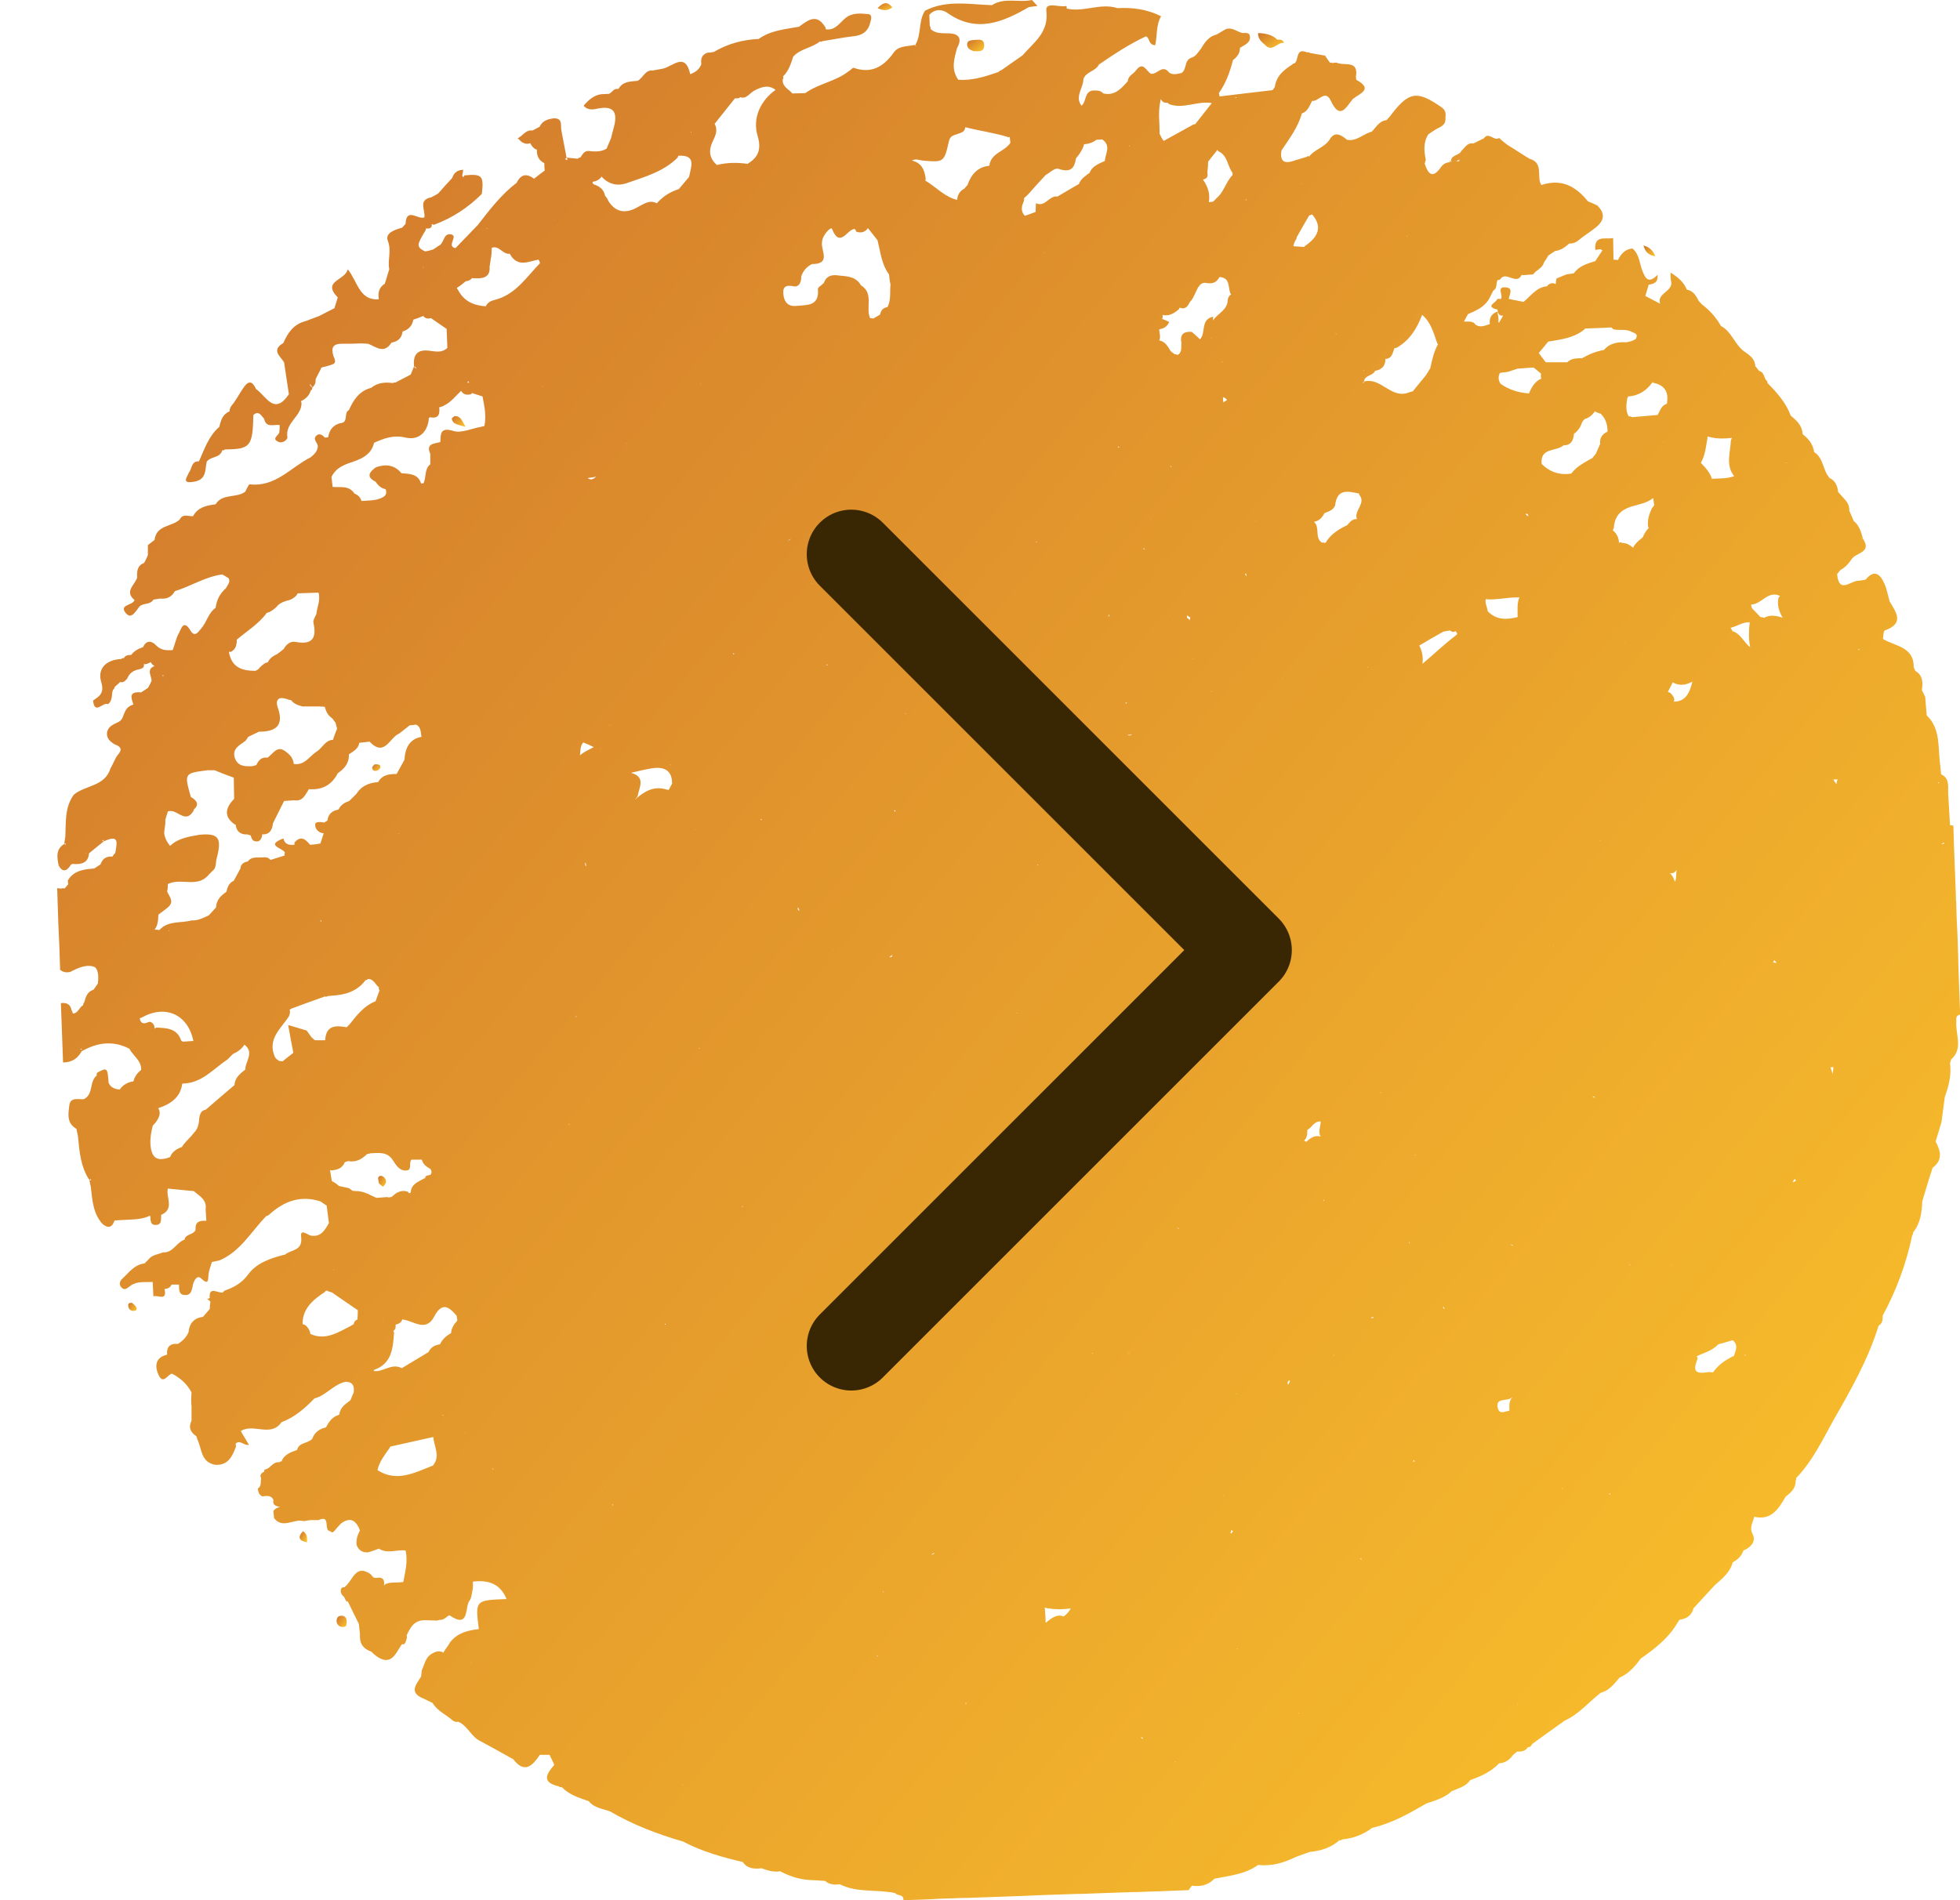 <svg width="33" height="32" viewBox="0 0 33 32" fill="none" xmlns="http://www.w3.org/2000/svg">
<path d="M1.193 14.564C1.206 14.551 1.224 14.545 1.243 14.551C1.374 14.557 1.486 14.532 1.499 14.37C1.586 14.301 1.673 14.226 1.76 14.158C1.748 14.158 1.735 14.158 1.723 14.17C1.723 14.164 1.729 14.151 1.729 14.145C1.742 14.151 1.754 14.158 1.76 14.164C2.028 14.039 1.96 14.226 1.941 14.364C1.922 14.383 1.91 14.401 1.891 14.426C1.792 14.414 1.723 14.464 1.692 14.557C1.654 14.582 1.623 14.601 1.586 14.626C1.418 14.639 1.243 14.657 1.143 14.826C1.143 14.845 1.143 14.87 1.15 14.888C1.131 14.913 1.112 14.938 1.087 14.963L1.062 14.957L1.037 14.963C1.012 14.963 0.988 14.963 0.963 14.957C0.969 15.144 0.975 15.332 0.981 15.519C0.988 15.663 0.994 15.813 1 15.956C1.006 16.081 1.006 16.206 1.012 16.331C1.062 16.375 1.118 16.381 1.181 16.369C1.324 16.294 1.467 16.231 1.598 16.287C1.642 16.325 1.667 16.4 1.648 16.562C1.623 16.599 1.598 16.637 1.573 16.668C1.467 16.7 1.443 16.793 1.418 16.881C1.405 16.893 1.399 16.912 1.399 16.93C1.33 16.962 1.318 17.068 1.224 17.068C1.224 17.049 1.218 17.03 1.206 17.018C1.187 16.912 1.125 16.881 1.025 16.893C1.037 17.224 1.05 17.561 1.062 17.892C1.206 17.892 1.305 17.83 1.374 17.705C1.636 17.555 1.904 17.518 2.178 17.661C2.24 17.78 2.384 17.861 2.377 18.017C2.315 18.067 2.265 18.13 2.247 18.211C2.153 18.223 2.072 18.267 2.016 18.348C1.935 18.342 1.866 18.317 1.829 18.236C1.81 17.98 1.804 17.974 1.642 18.061C1.63 18.073 1.623 18.092 1.63 18.111C1.499 18.211 1.58 18.429 1.411 18.511C1.318 18.517 1.187 18.473 1.168 18.61C1.15 18.754 1.118 18.916 1.287 19.01C1.293 19.048 1.305 19.091 1.312 19.129C1.337 19.385 1.355 19.647 1.505 19.872C1.511 19.866 1.524 19.86 1.53 19.853C1.53 19.86 1.53 19.872 1.536 19.878L1.505 19.872C1.511 19.916 1.524 19.953 1.53 19.997C1.555 20.215 1.567 20.44 1.729 20.615C1.829 20.696 1.891 20.665 1.929 20.553C2.01 20.546 2.091 20.546 2.166 20.54C2.29 20.534 2.415 20.528 2.527 20.471C2.54 20.534 2.521 20.628 2.614 20.628C2.733 20.634 2.708 20.528 2.714 20.459C2.945 20.359 2.789 20.159 2.826 20.016C2.97 20.028 3.113 20.047 3.263 20.059C3.356 20.14 3.487 20.203 3.462 20.365C3.468 20.428 3.468 20.49 3.474 20.559C3.375 20.553 3.281 20.565 3.294 20.703C3.269 20.802 3.125 20.771 3.107 20.877C2.97 20.921 2.913 21.102 2.745 21.09C2.664 21.127 2.564 21.127 2.502 21.208C2.477 21.233 2.458 21.252 2.434 21.277C2.259 21.296 2.172 21.433 2.06 21.533C2.01 21.577 1.997 21.646 2.06 21.695C2.109 21.733 2.153 21.683 2.197 21.652C2.309 21.571 2.446 21.596 2.571 21.589C2.577 21.671 2.577 21.752 2.583 21.833C2.645 21.796 2.82 21.927 2.77 21.708C2.82 21.702 2.864 21.689 2.889 21.633C2.932 21.633 2.97 21.633 3.013 21.633C3.019 21.702 3.001 21.796 3.1 21.808C3.206 21.82 3.225 21.752 3.244 21.658C3.25 21.602 3.306 21.465 3.375 21.521C3.518 21.652 3.499 21.564 3.512 21.458C3.518 21.39 3.549 21.321 3.568 21.252C3.612 21.246 3.649 21.233 3.693 21.227C4.048 21.077 4.229 20.74 4.484 20.478C4.503 20.478 4.522 20.465 4.534 20.453C4.783 20.228 5.064 20.122 5.4 20.234C5.432 20.259 5.463 20.278 5.5 20.303C5.513 20.403 5.525 20.503 5.538 20.596C5.469 20.715 5.407 20.834 5.238 20.809C5.176 20.796 5.051 20.684 5.07 20.828C5.101 21.071 4.902 21.04 4.802 21.127C4.571 21.183 4.328 21.265 4.191 21.446C4.079 21.602 3.948 21.677 3.786 21.733C3.774 21.739 3.761 21.752 3.755 21.764C3.68 21.789 3.512 21.646 3.531 21.858L3.512 21.87L3.487 21.87C3.506 21.889 3.524 21.902 3.543 21.92C3.537 21.964 3.531 22.008 3.531 22.045C3.493 22.089 3.456 22.133 3.418 22.176C3.269 22.195 3.188 22.283 3.175 22.433C3.138 22.52 3.076 22.582 2.995 22.632C2.857 22.62 2.801 22.689 2.814 22.813C2.596 22.863 2.608 23.032 2.677 23.169C2.751 23.313 2.82 23.151 2.895 23.132C3.038 23.207 3.15 23.307 3.225 23.45C3.225 23.488 3.219 23.519 3.219 23.557C3.219 23.6 3.219 23.644 3.225 23.681C3.225 23.7 3.225 23.719 3.225 23.744C3.225 23.806 3.225 23.863 3.225 23.925C3.169 24.038 3.206 24.119 3.306 24.187C3.312 24.2 3.319 24.219 3.319 24.231C3.4 24.387 3.375 24.625 3.624 24.668C3.842 24.681 3.911 24.525 3.973 24.362C3.973 24.343 3.967 24.325 3.967 24.312C4.035 24.237 4.123 24.356 4.191 24.331C4.148 24.256 4.098 24.175 4.054 24.1C4.266 23.962 4.559 24.212 4.74 23.95C4.958 23.869 5.132 23.719 5.294 23.55C5.494 23.5 5.619 23.307 5.824 23.269C5.949 23.276 5.968 23.351 5.955 23.45C5.936 23.494 5.918 23.538 5.899 23.582C5.818 23.644 5.725 23.7 5.712 23.825C5.594 23.856 5.538 23.944 5.488 24.038C5.376 24.062 5.294 24.125 5.257 24.231C5.182 24.312 5.033 24.287 5.002 24.418C4.896 24.456 4.783 24.493 4.74 24.612L4.721 24.612L4.702 24.625C4.59 24.612 4.553 24.737 4.453 24.749C4.453 24.762 4.447 24.774 4.447 24.787C4.441 24.787 4.434 24.787 4.428 24.793C4.391 24.818 4.372 24.849 4.397 24.893C4.384 24.956 4.409 25.024 4.341 25.068C4.347 25.124 4.36 25.174 4.416 25.199C4.484 25.193 4.559 25.174 4.603 25.255C4.584 25.355 4.652 25.361 4.715 25.38C4.671 25.386 4.628 25.405 4.603 25.449C4.609 25.486 4.609 25.53 4.615 25.567C4.765 25.755 4.952 25.567 5.114 25.617C5.139 25.611 5.157 25.611 5.182 25.605C5.201 25.605 5.22 25.599 5.232 25.599C5.276 25.599 5.319 25.599 5.363 25.599C5.581 25.499 5.438 25.786 5.563 25.786C5.581 25.811 5.606 25.811 5.625 25.786C5.662 25.742 5.7 25.699 5.743 25.655C5.905 25.536 5.999 25.611 6.061 25.774C6.018 25.849 5.993 25.93 6.005 26.023C6.042 26.111 6.105 26.148 6.198 26.142C6.261 26.123 6.317 26.105 6.379 26.08C6.522 26.173 6.678 26.092 6.828 26.111C6.871 26.292 6.822 26.467 6.79 26.642C6.784 26.642 6.784 26.642 6.778 26.642C6.678 26.66 6.578 26.635 6.485 26.679C6.479 26.685 6.479 26.692 6.473 26.698L6.466 26.692C6.479 26.592 6.435 26.554 6.335 26.573C6.323 26.573 6.304 26.567 6.292 26.567C6.273 26.554 6.261 26.535 6.248 26.517C5.986 26.323 5.943 26.617 5.812 26.717C5.812 26.723 5.806 26.729 5.806 26.729C5.768 26.729 5.737 26.735 5.737 26.792C5.737 26.835 5.762 26.866 5.793 26.892C5.806 26.916 5.818 26.948 5.837 26.973L5.855 26.966C5.918 27.098 5.98 27.223 6.042 27.347C6.049 27.404 6.055 27.466 6.061 27.522C6.049 27.672 6.111 27.766 6.254 27.816C6.279 27.841 6.304 27.866 6.329 27.884C6.585 28.072 6.66 27.847 6.765 27.691C6.784 27.691 6.797 27.691 6.809 27.685C6.828 27.66 6.84 27.628 6.846 27.597C6.853 27.578 6.853 27.56 6.846 27.541C6.909 27.41 6.971 27.279 7.164 27.285C7.233 27.285 7.295 27.291 7.364 27.291C7.383 27.285 7.395 27.279 7.414 27.279C7.482 27.285 7.551 27.191 7.57 27.204C7.912 27.435 7.819 27.066 7.906 26.954C7.944 26.904 7.944 26.817 7.962 26.748C7.962 26.71 7.962 26.673 7.962 26.635C8.218 26.604 8.423 26.667 8.529 26.929C8 26.948 8 26.948 8.062 27.435C7.875 27.454 7.694 27.503 7.576 27.66C7.545 27.722 7.495 27.772 7.464 27.834C7.457 27.828 7.457 27.828 7.451 27.822C7.376 27.791 7.308 27.822 7.245 27.866C7.158 27.934 7.146 28.034 7.102 28.128C7.096 28.166 7.096 28.197 7.09 28.234C7.009 28.365 6.878 28.503 7.127 28.603C7.177 28.628 7.233 28.653 7.283 28.678C7.364 28.815 7.507 28.871 7.619 28.971C7.651 28.996 7.682 29.002 7.719 28.996C7.875 29.065 7.937 29.252 8.087 29.321C8.274 29.421 8.455 29.521 8.642 29.627C8.835 29.877 8.966 29.733 9.09 29.552C9.146 29.552 9.203 29.552 9.252 29.552C9.277 29.608 9.309 29.664 9.333 29.721C9.196 29.877 9.115 30.014 9.408 30.083C9.421 30.095 9.439 30.102 9.458 30.095C9.583 30.226 9.751 30.276 9.913 30.333C10.007 30.451 10.15 30.457 10.275 30.507C10.661 30.732 11.072 30.888 11.502 31.013C11.82 31.182 12.163 31.276 12.506 31.357C12.587 31.475 12.706 31.475 12.824 31.463C12.818 31.457 12.805 31.45 12.799 31.444C12.811 31.45 12.818 31.457 12.824 31.463C12.924 31.5 13.03 31.532 13.136 31.513C13.31 31.607 13.503 31.663 13.703 31.663C13.765 31.669 13.827 31.669 13.89 31.675C13.964 31.738 14.052 31.744 14.139 31.732C14.438 31.881 14.769 31.813 15.074 31.881C15.105 31.931 15.217 31.894 15.211 32C15.417 31.994 15.629 31.988 15.834 31.975C15.897 31.975 15.959 31.969 16.021 31.969C16.084 31.969 16.146 31.962 16.208 31.962C16.227 31.962 16.252 31.962 16.271 31.962C16.501 31.956 16.726 31.944 16.956 31.938C17.019 31.938 17.081 31.931 17.143 31.931C17.287 31.925 17.436 31.919 17.58 31.913C17.767 31.906 17.954 31.9 18.141 31.894C18.159 31.894 18.184 31.894 18.203 31.894C18.496 31.881 18.783 31.875 19.076 31.863C19.094 31.863 19.119 31.863 19.138 31.863C19.2 31.863 19.263 31.856 19.325 31.856C19.387 31.856 19.45 31.85 19.512 31.85C19.68 31.844 19.842 31.838 20.011 31.831C20.029 31.806 20.048 31.781 20.067 31.756C20.21 31.775 20.341 31.75 20.447 31.638C20.702 31.588 20.964 31.563 21.182 31.407C21.413 31.432 21.619 31.369 21.824 31.269C21.899 31.244 21.974 31.213 22.049 31.188C22.236 31.169 22.404 31.119 22.547 30.994C22.541 30.988 22.535 30.976 22.529 30.97C22.529 30.97 22.529 30.97 22.535 30.97L22.547 30.994C22.566 30.994 22.585 30.988 22.603 30.976C22.79 30.957 22.953 30.895 23.102 30.782C23.432 30.707 23.725 30.539 24.018 30.37C24.168 30.32 24.324 30.276 24.442 30.164C24.554 30.114 24.679 30.089 24.754 29.977C24.934 29.914 25.103 29.839 25.24 29.695C25.34 29.689 25.415 29.639 25.471 29.558C25.495 29.539 25.52 29.514 25.545 29.496C25.62 29.502 25.683 29.489 25.726 29.421C25.764 29.427 25.782 29.402 25.795 29.371C25.976 29.24 26.156 29.108 26.343 28.977C26.58 28.871 26.748 28.665 26.948 28.509C27.091 28.471 27.178 28.359 27.266 28.253C27.422 28.184 27.527 28.066 27.621 27.934C27.852 27.772 28.082 27.597 28.232 27.347C28.244 27.322 28.263 27.304 28.275 27.279C28.394 27.26 28.481 27.21 28.512 27.085C28.631 26.954 28.755 26.823 28.874 26.692C28.998 26.585 29.129 26.479 29.173 26.311C29.254 26.267 29.323 26.204 29.354 26.111C29.478 26.061 29.572 25.955 29.509 25.836C29.447 25.717 29.516 25.642 29.535 25.543C29.827 25.611 29.946 25.405 30.064 25.205C30.151 25.137 30.233 25.068 30.233 24.943C30.239 24.924 30.245 24.912 30.239 24.893C30.513 24.612 30.681 24.256 30.868 23.919C31.161 23.407 31.454 22.895 31.629 22.326C31.691 22.289 31.703 22.226 31.697 22.158C31.928 21.733 32.096 21.277 32.196 20.802C32.208 20.79 32.215 20.777 32.208 20.759C32.333 20.603 32.358 20.422 32.364 20.234C32.42 20.047 32.476 19.853 32.539 19.666C32.713 19.535 32.676 19.385 32.589 19.223C32.62 19.116 32.657 19.01 32.688 18.898C32.707 18.754 32.726 18.617 32.744 18.473C32.813 18.286 32.857 18.098 32.832 17.905C32.838 17.886 32.844 17.861 32.85 17.842C33.062 17.655 32.919 17.418 32.938 17.199C32.931 17.143 32.938 17.099 33 17.087C33 17.068 33 17.043 33 17.024C32.994 16.793 32.981 16.568 32.975 16.337C32.975 16.256 32.969 16.169 32.969 16.087C32.963 15.881 32.956 15.669 32.944 15.463C32.944 15.4 32.938 15.338 32.938 15.276C32.938 15.232 32.938 15.194 32.931 15.151C32.931 15.132 32.931 15.107 32.931 15.088C32.925 14.982 32.925 14.882 32.919 14.776C32.913 14.67 32.913 14.57 32.907 14.464C32.9 14.339 32.9 14.214 32.894 14.089C32.894 14.027 32.888 13.964 32.888 13.902C32.869 13.902 32.85 13.902 32.832 13.895C32.819 13.714 32.813 13.527 32.8 13.346C32.794 13.34 32.788 13.333 32.782 13.327C32.788 13.333 32.794 13.34 32.8 13.346C32.8 13.227 32.819 13.102 32.682 13.04C32.676 12.959 32.663 12.877 32.657 12.796C32.632 12.534 32.657 12.253 32.439 12.047C32.433 11.941 32.42 11.835 32.414 11.735C32.395 11.697 32.377 11.66 32.358 11.622C32.377 11.497 32.377 11.372 32.246 11.297C32.24 11.279 32.233 11.26 32.221 11.241C32.227 10.885 31.903 10.885 31.703 10.76C31.71 10.71 31.71 10.629 31.735 10.617C32.065 10.498 31.928 10.317 31.816 10.13C31.785 10.023 31.766 9.911 31.722 9.817C31.647 9.655 31.548 9.593 31.411 9.761C31.373 9.767 31.342 9.774 31.305 9.78C31.174 9.761 30.962 10.023 30.931 9.667C30.949 9.642 30.968 9.624 30.987 9.599C31.068 9.555 31.124 9.493 31.174 9.418C31.242 9.305 31.523 9.311 31.367 9.074C31.348 9.074 31.336 9.062 31.33 9.055C31.342 9.062 31.355 9.068 31.367 9.074C31.336 8.962 31.305 8.849 31.211 8.774C31.186 8.718 31.161 8.656 31.136 8.6C31.143 8.487 31.074 8.425 31.006 8.35C30.987 8.331 30.968 8.306 30.949 8.287C30.937 8.187 30.906 8.1 30.806 8.05L30.794 8.062L30.787 8.062C30.794 8.056 30.8 8.056 30.806 8.05C30.688 7.925 30.706 7.713 30.544 7.613C30.526 7.482 30.451 7.388 30.351 7.313C30.345 7.169 30.251 7.082 30.151 7.001C30.07 6.782 29.921 6.614 29.759 6.451C29.759 6.426 29.753 6.414 29.734 6.401C29.697 6.345 29.697 6.264 29.616 6.245C29.597 6.22 29.572 6.189 29.553 6.164C29.547 6.039 29.453 5.977 29.36 5.914C29.204 5.795 29.154 5.583 28.974 5.489C28.892 5.34 28.78 5.221 28.649 5.121C28.631 5.102 28.618 5.084 28.599 5.065C28.556 4.977 28.506 4.896 28.4 4.877C28.35 4.746 28.238 4.659 28.126 4.59C28.126 4.634 28.126 4.678 28.132 4.721C28.194 4.909 27.889 4.927 27.951 5.115C27.87 5.071 27.783 5.027 27.702 4.984C27.721 4.921 27.739 4.859 27.758 4.796C27.833 4.778 27.92 4.771 27.908 4.628C27.758 4.778 27.708 4.703 27.652 4.559C27.602 4.434 27.602 4.278 27.484 4.184C27.359 4.197 27.291 4.278 27.241 4.378C27.216 4.378 27.191 4.372 27.166 4.372C27.166 4.253 27.16 4.128 27.16 4.009C27.029 4.034 26.836 3.953 26.86 4.209C26.886 4.203 26.91 4.203 26.935 4.197C26.948 4.203 26.966 4.203 26.979 4.215C26.942 4.278 26.898 4.334 26.86 4.397C26.723 4.44 26.586 4.478 26.499 4.603C26.455 4.609 26.418 4.615 26.374 4.621C26.318 4.646 26.262 4.665 26.206 4.69C26.2 4.721 26.194 4.753 26.194 4.784C26.181 4.778 26.175 4.778 26.162 4.771C26.119 4.765 26.081 4.778 26.05 4.815C26.05 4.815 26.05 4.815 26.05 4.821C25.869 4.834 25.776 4.984 25.651 5.084L25.402 5.034C25.415 4.959 25.483 4.852 25.358 4.84C25.184 4.821 25.315 4.971 25.271 5.034L25.24 5.034L25.209 5.034C25.203 5.096 24.984 5.158 25.215 5.215C25.215 5.227 25.215 5.24 25.221 5.252C25.227 5.29 25.246 5.308 25.277 5.315C25.29 5.315 25.296 5.315 25.308 5.315L25.24 5.433C25.24 5.433 25.234 5.433 25.234 5.427C25.234 5.427 25.234 5.427 25.227 5.427C25.234 5.377 25.227 5.327 25.215 5.277C25.221 5.265 25.221 5.258 25.215 5.246C25.109 5.283 25.072 5.352 25.084 5.458C25.003 5.483 24.928 5.521 24.847 5.471C24.797 5.396 24.723 5.421 24.648 5.415C24.673 5.371 24.692 5.333 24.716 5.29C24.86 5.227 24.997 5.171 25.078 5.021C25.097 4.977 25.122 4.94 25.14 4.896C25.215 4.852 25.184 4.771 25.215 4.715C25.234 4.715 25.246 4.715 25.259 4.703C25.352 4.553 25.533 4.815 25.62 4.628L25.639 4.634C25.695 4.628 25.757 4.628 25.813 4.621C25.863 4.546 25.969 4.521 25.994 4.422C26.019 4.384 26.044 4.347 26.069 4.303C26.106 4.278 26.144 4.253 26.181 4.228C26.281 4.215 26.349 4.165 26.418 4.103C26.437 4.103 26.455 4.097 26.474 4.097C26.505 4.091 26.536 4.078 26.561 4.059C26.655 3.978 26.761 3.916 26.854 3.841C27.004 3.728 27.041 3.603 26.892 3.46C26.842 3.435 26.786 3.41 26.736 3.391C26.53 3.135 26.287 3.004 25.951 3.116C25.863 2.979 26 2.742 25.751 2.673C25.626 2.598 25.508 2.517 25.383 2.442C25.334 2.404 25.284 2.367 25.24 2.323C25.159 2.386 25.065 2.211 24.984 2.329C24.922 2.361 24.866 2.386 24.804 2.417C24.704 2.398 24.666 2.486 24.604 2.542C24.573 2.623 24.417 2.604 24.43 2.729C24.361 2.735 24.305 2.748 24.255 2.823C24.118 3.016 24.043 2.929 23.987 2.754C23.993 2.735 24 2.71 24.006 2.692C23.975 2.542 23.962 2.398 24.049 2.261C24.087 2.236 24.124 2.211 24.162 2.186C24.243 2.136 24.349 2.117 24.336 1.986C24.342 1.917 24.349 1.861 24.268 1.805C23.856 1.518 23.719 1.536 23.401 1.961C23.383 1.98 23.364 2.005 23.345 2.023C23.221 2.036 23.171 2.142 23.096 2.217C22.953 2.254 22.84 2.386 22.678 2.354C22.585 2.273 22.473 2.205 22.392 2.342C22.304 2.486 22.136 2.511 22.043 2.635L22.017 2.629L21.999 2.642C21.924 2.667 21.849 2.685 21.774 2.71C21.606 2.767 21.55 2.698 21.575 2.536C21.706 2.336 21.855 2.148 21.918 1.911C22.017 1.88 22.049 1.78 22.092 1.699C22.198 1.717 22.311 1.499 22.404 1.692C22.56 2.03 22.66 1.811 22.778 1.667C22.89 1.574 23.133 1.505 22.834 1.343C22.834 1.324 22.834 1.311 22.828 1.299C22.884 0.999 22.628 1.118 22.504 1.055C22.485 1.055 22.46 1.055 22.441 1.062L22.416 1.055L22.392 1.055C22.367 1.018 22.335 0.98 22.311 0.937C22.229 0.924 22.142 0.906 22.061 0.893L22.036 0.881L22.005 0.881C21.806 0.799 21.874 1.018 21.793 1.068C21.774 1.068 21.768 1.074 21.756 1.087C21.612 1.18 21.488 1.28 21.463 1.468C21.45 1.486 21.438 1.505 21.425 1.518C21.126 1.555 20.833 1.586 20.534 1.624C20.528 1.605 20.528 1.586 20.522 1.568C20.64 1.399 20.709 1.212 20.759 1.012C20.827 0.962 20.877 0.899 20.877 0.806C20.952 0.756 21.058 0.724 21.045 0.612C21.039 0.543 20.97 0.556 20.921 0.556C20.827 0.537 20.746 0.45 20.634 0.493C20.584 0.525 20.534 0.55 20.484 0.581C20.353 0.612 20.285 0.712 20.222 0.818C20.173 0.874 20.141 0.949 20.054 0.974C19.936 1.018 19.986 1.168 19.892 1.23C19.823 1.243 19.755 1.268 19.686 1.224C19.574 1.074 19.487 1.255 19.381 1.243C19.3 1.205 19.25 1.018 19.125 1.187C19.082 1.249 18.994 1.274 18.988 1.368C18.876 1.493 18.77 1.617 18.577 1.574C18.527 1.518 18.465 1.524 18.402 1.524C18.253 1.543 18.296 1.711 18.209 1.78C18.091 1.624 18.24 1.486 18.24 1.336C18.278 1.205 18.446 1.205 18.502 1.087L18.49 1.068C18.496 1.074 18.502 1.08 18.502 1.087C18.758 0.912 19.013 0.743 19.294 0.612C19.362 0.637 19.331 0.756 19.45 0.762C19.487 0.6 19.462 0.418 19.549 0.275C19.306 0.15 19.063 0.125 18.814 0.137C18.527 0.044 18.247 0.212 17.96 0.144C17.96 0.125 17.96 0.112 17.954 0.1C17.835 0.131 17.598 0.019 17.617 0.181C17.661 0.55 17.405 0.712 17.218 0.931C17.1 1.012 16.981 1.099 16.863 1.18C16.844 1.187 16.826 1.193 16.813 1.212C16.595 1.286 16.377 1.361 16.134 1.343C16.009 1.168 16.065 0.987 16.115 0.806C16.202 0.649 16.146 0.568 15.984 0.562C15.872 0.556 15.76 0.575 15.666 0.487C15.672 0.468 15.666 0.45 15.654 0.437C15.654 0.375 15.647 0.312 15.647 0.25C15.741 0.144 15.866 0.156 15.953 0.219C16.439 0.562 16.882 0.375 17.324 0.119C17.374 0.112 17.418 0.106 17.468 0.1C17.436 0.069 17.405 0.031 17.374 -1.36607e-06C17.15 0.05 16.913 -0.05 16.701 0.087C16.321 0.075 15.934 -0.006 15.573 0.181C15.46 0.356 15.517 0.581 15.411 0.756C15.417 0.762 15.423 0.768 15.423 0.774C15.423 0.774 15.423 0.774 15.417 0.774L15.404 0.756C15.274 0.787 15.124 0.762 15.037 0.899C14.868 1.13 14.663 1.243 14.376 1.143C14.357 1.137 14.326 1.174 14.301 1.193C14.295 1.193 14.295 1.199 14.289 1.199C14.07 1.374 13.784 1.405 13.559 1.568C13.485 1.568 13.41 1.574 13.341 1.574C13.279 1.499 13.167 1.461 13.179 1.336C13.192 1.324 13.192 1.305 13.185 1.286C13.279 1.193 13.316 1.074 13.354 0.956C13.472 0.818 13.665 0.812 13.803 0.699C13.821 0.706 13.834 0.706 13.846 0.693C14.014 0.668 14.189 0.631 14.357 0.612C14.507 0.6 14.613 0.537 14.65 0.387C14.663 0.337 14.7 0.244 14.613 0.237C14.482 0.225 14.345 0.212 14.233 0.306C14.133 0.387 14.064 0.518 13.902 0.493C13.902 0.475 13.902 0.462 13.89 0.45C13.746 0.219 13.603 0.343 13.453 0.45C13.217 0.493 12.973 0.512 12.774 0.656C12.506 0.668 12.251 0.737 12.02 0.874C11.982 0.881 11.951 0.887 11.914 0.887C11.814 0.918 11.796 0.993 11.808 1.08C11.777 1.168 11.708 1.218 11.621 1.249C11.54 0.874 11.334 1.112 11.166 1.155C11.11 1.168 11.054 1.174 10.991 1.187C10.861 1.174 10.829 1.311 10.736 1.361C10.611 1.374 10.486 1.368 10.412 1.499C10.337 1.48 10.306 1.555 10.256 1.58C10.212 1.58 10.175 1.586 10.131 1.586C10 1.599 9.907 1.686 9.826 1.78C9.888 1.855 9.975 1.849 10.056 1.83C10.325 1.774 10.405 1.88 10.337 2.136C10.318 2.198 10.306 2.261 10.287 2.329C10.262 2.386 10.237 2.448 10.212 2.504C10.119 2.561 10.013 2.554 9.907 2.542C9.832 2.542 9.807 2.604 9.77 2.654C9.751 2.654 9.739 2.66 9.726 2.673C9.664 2.667 9.601 2.66 9.539 2.654C9.552 2.667 9.552 2.679 9.552 2.698C9.539 2.692 9.527 2.685 9.514 2.679C9.52 2.673 9.533 2.66 9.539 2.654C9.508 2.504 9.483 2.348 9.452 2.198C9.433 2.117 9.483 1.992 9.327 1.992C9.227 2.005 9.134 2.03 9.084 2.136C9.047 2.155 9.003 2.18 8.966 2.198C8.854 2.18 8.804 2.286 8.716 2.329C8.741 2.348 8.76 2.373 8.785 2.392C8.835 2.423 8.878 2.429 8.928 2.411C8.947 2.454 8.978 2.492 9.022 2.517C9.028 2.517 9.034 2.517 9.04 2.517C9.034 2.617 9.065 2.698 9.165 2.748C9.165 2.792 9.165 2.829 9.171 2.873C9.109 2.916 9.047 2.966 8.991 3.01C8.86 2.91 8.766 2.941 8.698 3.079C8.436 3.279 8.243 3.535 8.043 3.791C7.919 3.922 7.794 4.047 7.669 4.178C7.507 4.147 7.725 3.972 7.594 3.947C7.476 3.922 7.476 4.066 7.414 4.122C7.37 4.147 7.333 4.178 7.289 4.203C7.245 4.215 7.202 4.228 7.158 4.234C7.002 4.159 7.027 4.116 7.139 3.922C7.158 3.897 7.171 3.872 7.171 3.847C7.227 3.853 7.277 3.847 7.27 3.772C7.283 3.778 7.295 3.785 7.308 3.785C7.613 3.672 7.881 3.497 8.112 3.266C8.149 2.96 8.118 2.923 7.819 2.954C7.813 2.966 7.806 2.979 7.8 2.991C7.8 2.985 7.8 2.985 7.8 2.979C7.794 2.973 7.788 2.966 7.781 2.966C7.788 2.929 7.794 2.898 7.8 2.86C7.707 2.86 7.644 2.904 7.613 2.998C7.532 3.085 7.451 3.173 7.376 3.26C7.339 3.279 7.301 3.304 7.264 3.322C7.033 3.366 7.164 3.535 7.146 3.66C7.046 3.71 6.84 3.479 6.828 3.772C6.809 3.791 6.79 3.81 6.772 3.834C6.653 3.866 6.479 3.922 6.529 4.053C6.597 4.222 6.522 4.378 6.554 4.534C6.529 4.615 6.504 4.696 6.479 4.778C6.379 4.84 6.36 4.934 6.379 5.04C6.049 5.065 6.024 4.746 5.855 4.534C5.812 4.728 5.413 4.728 5.687 5.009C5.668 5.071 5.65 5.127 5.631 5.19C5.544 5.233 5.463 5.277 5.376 5.321C5.301 5.352 5.22 5.377 5.145 5.408C4.945 5.458 4.846 5.602 4.771 5.777C4.565 5.895 4.715 5.995 4.783 6.101C4.808 6.283 4.839 6.457 4.864 6.639C4.615 7.007 4.484 6.67 4.31 6.551C4.266 6.457 4.21 6.383 4.116 6.507C4.054 6.589 4.011 6.676 3.954 6.757C3.923 6.813 3.861 6.851 3.867 6.926C3.749 6.976 3.718 7.076 3.693 7.188C3.512 7.344 3.443 7.563 3.35 7.769C3.213 7.763 3.238 7.9 3.175 7.963L3.182 7.956C3.144 8.044 3.051 8.15 3.269 8.112C3.481 8.075 3.45 7.913 3.481 7.775C3.549 7.681 3.705 7.719 3.742 7.582C3.755 7.588 3.774 7.582 3.786 7.569C4.216 7.563 4.254 7.525 4.266 6.988C4.36 6.907 4.397 7.001 4.447 7.051C4.478 7.213 4.609 7.144 4.709 7.157C4.709 7.201 4.709 7.238 4.702 7.282C4.69 7.338 4.559 7.388 4.696 7.444C4.765 7.469 4.846 7.4 4.839 7.363C4.796 7.113 5.089 7.007 5.076 6.776L5.064 6.757C5.145 6.72 5.207 6.664 5.232 6.576C5.251 6.564 5.263 6.551 5.257 6.526C5.232 6.507 5.22 6.489 5.213 6.47C5.232 6.476 5.245 6.495 5.257 6.526C5.301 6.489 5.319 6.445 5.313 6.389C5.344 6.32 5.382 6.258 5.413 6.189C5.668 6.126 5.668 6.126 5.612 5.989C5.575 5.864 5.6 5.789 5.75 5.789C5.862 5.789 5.974 5.789 6.086 5.783C6.123 5.783 6.161 5.789 6.198 5.789C6.329 5.839 6.466 5.97 6.591 5.77C6.697 5.752 6.765 5.696 6.778 5.583C6.878 5.552 6.94 5.489 6.959 5.383C7.015 5.365 7.071 5.346 7.127 5.321C7.158 5.365 7.202 5.371 7.258 5.358C7.345 5.421 7.432 5.477 7.52 5.539C7.526 5.646 7.526 5.752 7.532 5.858C7.445 5.945 7.339 5.92 7.239 5.908C7.027 5.877 6.952 5.97 6.971 6.17C6.99 6.176 7.002 6.189 7.015 6.208C6.996 6.201 6.977 6.189 6.971 6.17C6.952 6.214 6.934 6.264 6.915 6.308C6.828 6.351 6.741 6.401 6.653 6.445L6.635 6.439L6.616 6.451C6.479 6.432 6.354 6.445 6.248 6.532C6.049 6.582 5.949 6.738 5.874 6.907C5.781 6.951 5.874 7.119 5.731 7.126C5.606 7.157 5.544 7.244 5.525 7.363C5.506 7.369 5.488 7.369 5.469 7.369C5.425 7.319 5.369 7.288 5.319 7.344C5.27 7.4 5.338 7.45 5.351 7.507C5.351 7.594 5.294 7.65 5.232 7.7C4.896 7.869 4.64 8.206 4.204 8.156C4.185 8.156 4.154 8.237 4.129 8.281C3.979 8.393 3.742 8.306 3.63 8.493C3.474 8.512 3.331 8.543 3.25 8.693C3.175 8.699 3.076 8.643 3.026 8.749C2.895 8.874 2.633 8.837 2.602 9.093C2.564 9.124 2.527 9.149 2.49 9.18C2.49 9.237 2.49 9.293 2.49 9.349C2.471 9.393 2.452 9.436 2.427 9.48C2.309 9.524 2.303 9.624 2.309 9.73C2.265 9.855 2.091 9.961 2.265 10.105C2.24 10.198 1.991 10.18 2.122 10.329C2.215 10.436 2.284 10.292 2.346 10.217C2.409 10.148 2.527 10.192 2.583 10.098C2.621 10.092 2.658 10.086 2.695 10.08C2.808 10.092 2.889 10.055 2.945 9.955C3.213 9.874 3.456 9.711 3.742 9.674C3.78 9.692 3.811 9.717 3.848 9.736C3.886 9.805 3.83 9.849 3.805 9.905C3.705 9.992 3.649 10.098 3.63 10.236C3.506 10.323 3.481 10.479 3.387 10.585C3.337 10.642 3.281 10.742 3.206 10.617C3.088 10.423 3.051 10.592 3.013 10.66C2.963 10.748 2.945 10.854 2.907 10.948C2.801 10.954 2.714 10.954 2.627 10.867C2.558 10.792 2.465 10.773 2.409 10.898C2.334 10.923 2.259 10.96 2.209 11.029C2.159 11.029 2.109 11.035 2.085 11.085C2.066 11.079 2.053 11.085 2.041 11.098C1.792 11.11 1.636 11.254 1.704 11.485C1.76 11.672 1.679 11.722 1.567 11.797C1.592 12.053 1.742 11.809 1.817 11.86C1.866 11.822 1.879 11.772 1.885 11.716C1.885 11.678 1.891 11.647 1.904 11.616C1.91 11.61 1.916 11.603 1.922 11.597C1.922 11.591 1.929 11.579 1.929 11.572C1.947 11.553 1.966 11.535 1.991 11.516C2.003 11.504 2.01 11.497 2.022 11.485C2.072 11.504 2.109 11.466 2.141 11.429C2.172 11.354 2.222 11.304 2.309 11.279C2.359 11.266 2.44 11.26 2.421 11.185C2.434 11.185 2.44 11.185 2.452 11.185C2.483 11.179 2.515 11.166 2.54 11.148C2.546 11.179 2.571 11.197 2.602 11.216C2.458 11.272 2.552 11.379 2.552 11.466C2.533 11.504 2.515 11.547 2.49 11.585C2.452 11.61 2.415 11.635 2.377 11.66C2.159 11.641 2.209 11.753 2.247 11.866C2.24 11.866 2.234 11.866 2.228 11.872C2.203 11.878 2.184 11.891 2.159 11.909C2.109 11.953 2.091 12.016 2.066 12.078C2.041 12.153 1.972 12.165 1.916 12.197C1.866 12.222 1.823 12.259 1.804 12.322C1.785 12.428 1.848 12.484 1.929 12.534C2.01 12.565 2.072 12.603 1.997 12.696C1.935 12.765 1.91 12.859 1.86 12.94C1.767 13.246 1.436 13.221 1.243 13.383C1.087 13.596 1.112 13.845 1.1 14.089C1.093 14.133 1.087 14.17 1.081 14.214L1.106 14.201C1.106 14.208 1.106 14.214 1.106 14.226C1.1 14.22 1.093 14.22 1.081 14.214C0.931 14.301 0.963 14.451 0.988 14.576C1.044 14.682 1.118 14.688 1.193 14.564ZM19.531 1.736C19.537 1.711 19.537 1.692 19.543 1.667C19.562 1.705 19.587 1.736 19.662 1.73C19.668 1.736 19.668 1.742 19.674 1.749C19.917 1.849 20.16 1.692 20.403 1.736C20.31 1.855 20.216 1.973 20.123 2.092C20.104 2.092 20.085 2.098 20.067 2.111C19.911 2.198 19.749 2.286 19.593 2.373C19.562 2.336 19.543 2.292 19.524 2.254C19.524 2.242 19.524 2.23 19.524 2.223C19.524 2.061 19.499 1.899 19.531 1.736ZM8.504 26.96C8.504 26.966 8.504 26.966 8.504 26.96C8.504 26.966 8.504 26.96 8.504 26.96ZM1.374 14.439L1.374 14.432C1.38 14.432 1.38 14.432 1.386 14.432C1.38 14.432 1.374 14.432 1.374 14.439ZM7.844 4.734C7.85 4.734 7.856 4.734 7.862 4.734C7.887 4.728 7.919 4.715 7.937 4.696C7.937 4.69 7.944 4.69 7.944 4.684C8.112 4.696 8.261 4.69 8.243 4.484C8.249 4.472 8.249 4.459 8.249 4.447C8.255 4.422 8.261 4.39 8.261 4.365C8.28 4.303 8.274 4.234 8.28 4.172C8.411 4.128 8.467 4.297 8.592 4.272L8.585 4.278C8.716 4.509 8.897 4.403 9.065 4.372C9.078 4.39 9.09 4.409 9.09 4.434C8.86 4.671 8.679 4.965 8.324 5.052C8.268 5.065 8.205 5.096 8.18 5.158C7.981 5.146 7.813 5.077 7.713 4.884C7.7 4.871 7.694 4.859 7.694 4.846C7.757 4.809 7.8 4.771 7.844 4.734ZM11.633 2.223C11.64 2.223 11.64 2.23 11.646 2.23C11.64 2.23 11.633 2.23 11.633 2.236C11.627 2.23 11.633 2.223 11.633 2.223ZM24.336 3.06C24.342 3.06 24.342 3.06 24.336 3.06C24.342 3.06 24.342 3.06 24.336 3.06C24.336 3.06 24.336 3.066 24.336 3.06C24.336 3.066 24.336 3.066 24.336 3.06C24.336 3.066 24.336 3.066 24.336 3.06ZM5.587 19.891C5.575 19.828 5.569 19.766 5.556 19.703L5.575 19.71C5.675 19.703 5.762 19.678 5.806 19.572C5.824 19.566 5.843 19.56 5.862 19.553L5.868 19.547L5.862 19.553C5.993 19.578 6.092 19.522 6.18 19.435C6.198 19.435 6.217 19.429 6.236 19.422C6.379 19.416 6.522 19.391 6.616 19.541C6.672 19.628 6.734 19.728 6.853 19.71C6.94 19.697 6.878 19.585 6.928 19.529C6.984 19.529 7.046 19.529 7.102 19.529C7.121 19.603 7.171 19.641 7.233 19.678C7.239 19.685 7.245 19.685 7.252 19.691C7.27 19.728 7.27 19.753 7.252 19.778C7.245 19.785 7.233 19.785 7.22 19.791C7.171 19.797 7.158 19.816 7.158 19.841C7.152 19.841 7.146 19.847 7.139 19.847C7.04 19.903 6.921 19.941 6.915 20.084C6.909 20.084 6.896 20.091 6.89 20.097C6.884 20.091 6.878 20.084 6.871 20.072C6.797 20.041 6.728 20.059 6.666 20.097C6.635 20.122 6.61 20.14 6.591 20.159C6.585 20.159 6.578 20.159 6.578 20.159L6.547 20.166L6.516 20.159C6.46 20.166 6.404 20.166 6.342 20.172C6.323 20.166 6.304 20.159 6.286 20.147C6.267 20.14 6.248 20.134 6.229 20.122C6.167 20.091 6.099 20.066 6.03 20.059C5.999 20.059 5.968 20.059 5.936 20.053C5.918 20.041 5.893 20.022 5.874 20.009C5.818 19.997 5.762 19.984 5.706 19.972C5.693 19.959 5.675 19.947 5.662 19.934C5.637 19.922 5.619 19.903 5.587 19.891ZM2.533 19.266C2.527 19.16 2.546 19.06 2.571 18.96C2.583 18.942 2.602 18.923 2.621 18.904C2.67 18.829 2.72 18.754 2.664 18.66L2.67 18.66C2.876 18.592 3.038 18.479 3.069 18.248C3.069 18.248 3.069 18.248 3.076 18.248C3.4 18.242 3.593 17.998 3.83 17.842C3.861 17.811 3.892 17.78 3.923 17.749C3.998 17.717 4.067 17.667 4.116 17.593C4.291 17.73 4.123 17.88 4.129 18.023L4.123 18.017C4.035 18.086 3.954 18.155 3.948 18.273C3.786 18.411 3.624 18.548 3.468 18.685C3.443 18.692 3.425 18.698 3.406 18.71C3.375 18.742 3.362 18.779 3.356 18.823C3.35 18.916 3.337 19.004 3.269 19.073C3.213 19.148 3.138 19.21 3.082 19.285C3.076 19.297 3.069 19.304 3.063 19.316C2.976 19.347 2.901 19.391 2.864 19.485C2.627 19.578 2.546 19.479 2.533 19.266ZM18.253 2.429C18.328 2.423 18.396 2.404 18.459 2.354C18.49 2.354 18.527 2.348 18.558 2.348C18.714 2.454 18.608 2.592 18.602 2.71C18.502 2.76 18.39 2.792 18.346 2.91C18.278 2.96 18.197 3.01 18.166 3.098C18.047 3.166 17.922 3.241 17.804 3.31C17.667 3.285 17.598 3.497 17.442 3.422C17.442 3.472 17.436 3.522 17.436 3.572L17.43 3.572C17.374 3.591 17.312 3.616 17.256 3.635L17.249 3.66C17.249 3.653 17.256 3.647 17.256 3.635C17.181 3.56 17.199 3.472 17.237 3.391C17.243 3.372 17.243 3.354 17.243 3.335C17.262 3.316 17.287 3.297 17.305 3.279C17.405 3.166 17.505 3.054 17.605 2.948C17.673 2.91 17.76 2.823 17.817 2.842C18.053 2.923 18.091 2.804 18.116 2.667C18.134 2.642 18.159 2.617 18.178 2.585C18.209 2.536 18.24 2.486 18.253 2.429ZM5.226 22.464C5.226 22.451 5.22 22.445 5.22 22.433C5.207 22.389 5.182 22.351 5.145 22.32C5.126 22.308 5.114 22.301 5.095 22.301C5.089 22.039 5.27 21.889 5.469 21.758C5.475 21.745 5.488 21.739 5.494 21.733C5.525 21.745 5.556 21.758 5.587 21.764C5.731 21.864 5.874 21.964 6.024 22.064C6.024 22.114 6.024 22.17 6.018 22.22C5.986 22.233 5.961 22.258 5.955 22.295C5.955 22.295 5.955 22.295 5.961 22.301C5.949 22.301 5.943 22.308 5.93 22.314C5.924 22.32 5.918 22.32 5.912 22.326C5.7 22.433 5.481 22.582 5.226 22.464ZM5.625 21.39L5.637 21.402C5.631 21.396 5.625 21.396 5.625 21.39ZM7.208 8.706C7.208 8.712 7.208 8.712 7.208 8.706C7.202 8.712 7.189 8.718 7.183 8.718C7.196 8.718 7.202 8.712 7.208 8.706ZM30.133 23.101C30.139 23.095 30.133 23.095 30.133 23.101C30.139 23.095 30.139 23.095 30.133 23.101C30.139 23.101 30.139 23.101 30.133 23.101ZM6.298 23.07C6.603 22.963 6.616 22.695 6.635 22.439C6.628 22.433 6.622 22.42 6.622 22.414C6.66 22.389 6.666 22.351 6.66 22.308C6.709 22.295 6.759 22.276 6.772 22.22C6.952 22.233 7.164 22.445 7.308 22.176C7.439 21.927 7.551 21.995 7.688 22.158C7.694 22.183 7.694 22.208 7.7 22.239C7.644 22.301 7.601 22.364 7.594 22.451C7.513 22.495 7.451 22.551 7.407 22.639C7.32 22.651 7.252 22.689 7.214 22.77C7.065 22.863 6.909 22.951 6.759 23.044L6.759 23.038C6.591 22.951 6.448 23.113 6.292 23.088C6.292 23.076 6.298 23.076 6.298 23.07ZM4.677 11.916C4.646 11.828 4.665 11.778 4.709 11.76C4.734 11.753 4.771 11.753 4.827 11.772C4.852 11.778 4.877 11.791 4.902 11.791C4.945 11.853 5.02 11.878 5.095 11.897C5.157 11.897 5.213 11.897 5.276 11.897C5.313 11.897 5.351 11.897 5.388 11.897C5.413 11.897 5.444 11.903 5.469 11.903C5.488 11.984 5.525 12.053 5.594 12.097C5.612 12.122 5.631 12.147 5.65 12.172C5.656 12.203 5.668 12.24 5.675 12.272C5.65 12.334 5.625 12.397 5.606 12.459C5.475 12.465 5.432 12.59 5.338 12.653C5.213 12.728 5.132 12.896 4.945 12.865C4.939 12.777 4.889 12.715 4.821 12.665C4.665 12.534 4.603 12.696 4.503 12.759C4.403 12.746 4.353 12.803 4.316 12.884C4.297 12.89 4.279 12.896 4.254 12.902C4.129 12.909 4.004 12.909 3.954 12.765C3.905 12.609 4.029 12.553 4.123 12.484C4.148 12.465 4.16 12.434 4.179 12.409C4.241 12.378 4.297 12.353 4.36 12.322C4.628 12.322 4.79 12.234 4.677 11.916ZM26.499 7.307C26.568 7.257 26.611 7.194 26.636 7.113C26.649 7.094 26.661 7.076 26.68 7.057C26.755 7.038 26.811 6.988 26.854 6.926L26.86 6.932C26.886 6.945 26.91 6.957 26.935 6.963C26.942 6.963 26.948 6.963 26.954 6.97C27.035 7.051 27.066 7.151 27.066 7.269C26.979 7.307 26.929 7.375 26.942 7.475C26.917 7.532 26.892 7.588 26.867 7.644C26.848 7.669 26.829 7.688 26.811 7.713C26.68 7.788 26.549 7.85 26.455 7.975C26.262 8.006 26.094 7.95 25.957 7.813C25.926 7.532 26.206 7.607 26.325 7.5C26.443 7.5 26.493 7.425 26.499 7.307ZM28.001 7.432L28.007 7.438L28.007 7.444C28.001 7.444 28.001 7.438 28.001 7.432C27.995 7.432 28.001 7.432 28.001 7.432ZM31.292 12.184C31.298 12.184 31.292 12.184 31.292 12.184C31.298 12.184 31.298 12.184 31.292 12.184C31.292 12.184 31.298 12.184 31.292 12.184C31.298 12.184 31.298 12.184 31.292 12.184C31.298 12.184 31.298 12.184 31.292 12.184C31.298 12.184 31.298 12.184 31.292 12.184C31.298 12.184 31.298 12.184 31.292 12.184C31.298 12.184 31.298 12.184 31.292 12.184L31.286 12.184C31.292 12.184 31.292 12.184 31.292 12.184ZM7.033 21.621C7.033 21.627 7.033 21.627 7.033 21.621C7.033 21.627 7.027 21.627 7.027 21.627C7.027 21.627 7.027 21.627 7.033 21.621ZM14.968 4.621C14.974 4.678 14.98 4.734 14.993 4.79C14.98 4.915 15.005 5.052 14.943 5.171C14.868 5.183 14.831 5.227 14.819 5.296C14.781 5.321 14.737 5.346 14.7 5.365L14.675 5.358L14.65 5.358C14.569 5.183 14.719 4.94 14.494 4.803C14.413 4.659 14.27 4.653 14.127 4.64C14.014 4.621 13.915 4.64 13.871 4.765C13.834 4.803 13.765 4.84 13.771 4.871C13.796 5.165 13.578 5.133 13.404 5.152C13.285 5.165 13.21 5.102 13.192 4.977C13.173 4.846 13.21 4.79 13.36 4.821C13.46 4.84 13.491 4.746 13.491 4.653C13.522 4.559 13.584 4.49 13.672 4.447C14.002 4.447 13.815 4.215 13.84 4.078C13.846 3.953 13.996 3.81 14.008 3.853C14.145 4.203 14.276 3.834 14.395 3.859C14.401 3.872 14.413 3.884 14.419 3.903C14.501 3.928 14.569 3.909 14.613 3.841C14.669 3.909 14.719 3.978 14.775 4.047C14.825 4.247 14.843 4.453 14.968 4.621ZM5.413 15.5C5.413 15.507 5.413 15.513 5.413 15.519C5.4 15.513 5.388 15.507 5.382 15.507C5.394 15.507 5.407 15.507 5.413 15.5ZM4.628 17.799C4.497 17.499 4.727 17.324 4.864 17.118C4.877 17.087 4.883 17.062 4.883 17.03C4.883 17.024 4.877 17.012 4.877 17.006C4.883 16.999 4.896 16.993 4.902 16.987C5.089 16.918 5.276 16.849 5.469 16.781C5.488 16.787 5.506 16.787 5.519 16.774C5.538 16.774 5.563 16.768 5.581 16.768C5.806 16.756 6.011 16.7 6.155 16.506C6.173 16.506 6.186 16.5 6.192 16.487C6.292 16.481 6.317 16.581 6.379 16.625C6.373 16.643 6.379 16.662 6.391 16.674C6.367 16.737 6.348 16.799 6.323 16.862C6.13 16.937 6.011 17.093 5.887 17.249C5.868 17.268 5.855 17.28 5.837 17.299C5.656 17.268 5.488 17.262 5.475 17.518C5.419 17.518 5.357 17.518 5.301 17.518C5.282 17.499 5.263 17.486 5.245 17.468C5.22 17.43 5.189 17.393 5.164 17.355C5.07 17.324 4.97 17.299 4.852 17.262C4.883 17.43 4.908 17.58 4.939 17.73C4.877 17.78 4.815 17.824 4.758 17.873C4.74 17.873 4.721 17.867 4.702 17.867C4.671 17.849 4.646 17.83 4.628 17.799ZM28.045 8.862C28.051 8.862 28.051 8.862 28.045 8.862C28.051 8.868 28.051 8.862 28.045 8.862ZM22.497 5.621C22.497 5.627 22.497 5.627 22.497 5.633C22.491 5.627 22.491 5.627 22.485 5.621C22.491 5.621 22.497 5.621 22.497 5.621ZM8.199 23.794C8.199 23.794 8.199 23.788 8.199 23.794C8.199 23.794 8.199 23.788 8.199 23.794ZM24.854 26.86C24.854 26.854 24.854 26.854 24.854 26.86C24.854 26.86 24.854 26.854 24.854 26.86ZM20.472 28.14C20.478 28.14 20.472 28.14 20.472 28.14C20.478 28.14 20.478 28.14 20.472 28.14ZM14.756 27.897C14.762 27.891 14.769 27.884 14.775 27.878C14.787 27.884 14.775 27.891 14.756 27.897ZM20.59 6.689C20.621 6.695 20.646 6.714 20.659 6.738C20.634 6.751 20.615 6.763 20.596 6.776C20.596 6.738 20.59 6.714 20.59 6.689ZM10.867 26.448L10.861 26.442C10.867 26.442 10.867 26.442 10.867 26.448ZM10.318 25.355C10.312 25.349 10.312 25.349 10.306 25.343C10.312 25.337 10.318 25.33 10.318 25.324C10.318 25.33 10.318 25.343 10.318 25.355ZM13.148 7.969C13.142 7.963 13.136 7.956 13.123 7.956C13.136 7.956 13.142 7.963 13.148 7.969ZM23.856 27.01C23.844 27.016 23.844 27.004 23.856 27.01V27.01ZM17.605 27.329C17.598 27.329 17.598 27.329 17.605 27.329C17.605 27.247 17.598 27.166 17.592 27.085C17.592 27.079 17.586 27.079 17.58 27.073C17.729 27.104 17.879 27.11 18.028 27.085C18.003 27.135 17.966 27.179 17.916 27.216L17.91 27.223C17.785 27.172 17.698 27.26 17.605 27.329ZM13.291 9.105C13.285 9.105 13.279 9.112 13.273 9.112C13.273 9.112 13.273 9.112 13.273 9.105C13.279 9.105 13.285 9.105 13.291 9.105ZM24.411 10.617C24.43 10.629 24.448 10.642 24.467 10.642C24.48 10.642 24.492 10.635 24.505 10.629C24.523 10.642 24.529 10.66 24.536 10.679C24.529 10.685 24.523 10.685 24.523 10.692C24.324 10.841 24.143 11.016 23.95 11.179C23.962 11.079 23.95 10.985 23.906 10.892C23.9 10.885 23.9 10.879 23.894 10.873C24.031 10.792 24.168 10.71 24.305 10.635C24.305 10.635 24.305 10.635 24.311 10.635C24.349 10.629 24.38 10.623 24.411 10.617ZM20.759 25.786C20.746 25.811 20.733 25.824 20.715 25.824C20.721 25.811 20.727 25.792 20.733 25.767C20.746 25.774 20.752 25.78 20.759 25.786ZM23.819 24.612C23.819 24.612 23.806 24.612 23.794 24.612L23.788 24.612C23.794 24.606 23.8 24.593 23.806 24.587C23.813 24.599 23.819 24.606 23.819 24.612ZM15.909 26.192C15.909 26.192 15.909 26.186 15.903 26.186C15.909 26.186 15.909 26.186 15.915 26.186C15.915 26.192 15.909 26.192 15.909 26.192ZM10.106 12.596C10.106 12.603 10.113 12.603 10.113 12.609L10.106 12.609C10.106 12.603 10.106 12.603 10.106 12.596ZM29.472 16.637C29.472 16.631 29.472 16.631 29.472 16.637C29.472 16.631 29.472 16.631 29.472 16.637C29.472 16.631 29.472 16.631 29.472 16.637ZM26.935 14.151L26.942 14.151L26.942 14.158C26.942 14.158 26.935 14.158 26.935 14.151ZM14.987 24.45C14.98 24.45 14.98 24.45 14.987 24.45C14.987 24.443 14.98 24.45 14.987 24.45ZM15.996 10.192L15.996 10.198C15.996 10.192 15.996 10.192 15.996 10.192ZM19.599 9.867C19.599 9.867 19.593 9.867 19.593 9.874C19.599 9.867 19.599 9.867 19.599 9.867ZM10.356 17.836C10.356 17.836 10.356 17.83 10.356 17.836C10.362 17.83 10.356 17.83 10.356 17.836C10.362 17.836 10.362 17.836 10.356 17.836ZM23.121 22.195C23.108 22.195 23.096 22.195 23.083 22.201C23.09 22.189 23.102 22.176 23.121 22.176C23.121 22.176 23.121 22.189 23.121 22.195ZM19.369 23.95C19.369 23.95 19.362 23.95 19.369 23.95C19.369 23.944 19.369 23.944 19.375 23.938C19.369 23.944 19.369 23.95 19.369 23.95ZM20.416 11.647C20.403 11.647 20.391 11.641 20.384 11.647C20.391 11.641 20.391 11.641 20.397 11.641C20.403 11.641 20.409 11.647 20.416 11.647ZM12.3 21.514C12.307 21.514 12.307 21.514 12.3 21.514C12.307 21.514 12.307 21.514 12.3 21.514C12.307 21.514 12.307 21.514 12.3 21.514ZM19.693 10.354L19.693 10.361C19.686 10.361 19.686 10.354 19.68 10.354C19.686 10.361 19.686 10.361 19.693 10.354ZM26.848 18.486C26.836 18.479 26.823 18.479 26.811 18.473C26.823 18.473 26.836 18.467 26.848 18.467C26.848 18.473 26.848 18.479 26.848 18.486ZM13.167 21.483L13.167 21.477L13.173 21.483C13.173 21.483 13.173 21.483 13.167 21.483ZM11.135 15.244L11.129 15.251C11.129 15.251 11.129 15.251 11.135 15.244C11.129 15.244 11.129 15.244 11.135 15.244ZM11.334 20.553C11.334 20.553 11.334 20.546 11.334 20.553C11.334 20.546 11.334 20.546 11.334 20.553C11.334 20.546 11.334 20.553 11.334 20.553ZM27.596 16.756C27.59 16.749 27.59 16.749 27.596 16.756C27.596 16.749 27.59 16.749 27.596 16.756ZM25.227 20.284C25.234 20.278 25.227 20.278 25.227 20.284C25.234 20.278 25.234 20.278 25.227 20.284C25.227 20.278 25.234 20.278 25.227 20.284ZM11.708 13.977L11.702 13.977C11.708 13.97 11.708 13.964 11.708 13.958C11.708 13.964 11.708 13.97 11.708 13.977ZM19.979 12.29C19.973 12.29 19.961 12.29 19.954 12.29C19.967 12.29 19.973 12.29 19.979 12.29ZM15.055 13.652L15.062 13.646C15.068 13.646 15.074 13.652 15.074 13.652C15.093 13.683 15.037 13.652 15.055 13.652ZM19.063 12.365C19.032 12.39 19.007 12.39 18.982 12.378C19.013 12.372 19.044 12.372 19.063 12.365ZM21.02 21.19C21.026 21.19 21.026 21.19 21.02 21.19C21.026 21.19 21.026 21.19 21.02 21.19C21.026 21.19 21.026 21.19 21.02 21.19ZM12.506 20.309C12.506 20.315 12.506 20.315 12.506 20.322C12.5 20.322 12.494 20.328 12.487 20.328C12.494 20.322 12.5 20.315 12.506 20.309ZM26.007 17.749C26.013 17.755 26.007 17.755 26.007 17.749C26.007 17.755 26.007 17.755 26.007 17.749C26.007 17.755 26.007 17.755 26.007 17.749ZM14.862 21.546L14.856 21.546L14.862 21.546ZM18.564 13.533C18.571 13.539 18.571 13.546 18.577 13.552L18.571 13.552C18.564 13.546 18.564 13.539 18.564 13.533ZM23.688 17.948C23.688 17.948 23.688 17.942 23.688 17.948C23.694 17.942 23.694 17.942 23.688 17.948C23.694 17.948 23.694 17.948 23.688 17.948ZM23.239 18.404C23.245 18.398 23.245 18.392 23.252 18.386C23.252 18.392 23.252 18.398 23.245 18.404C23.239 18.404 23.239 18.404 23.239 18.404ZM20.927 16.4C20.927 16.406 20.927 16.4 20.927 16.4V16.4ZM13.441 15.288C13.447 15.3 13.453 15.319 13.46 15.332C13.447 15.338 13.441 15.332 13.428 15.294C13.435 15.288 13.435 15.288 13.441 15.288ZM17.125 17.068C17.125 17.068 17.125 17.062 17.118 17.062C17.137 17.043 17.131 17.055 17.125 17.068ZM18.303 16.724C18.303 16.731 18.303 16.731 18.303 16.724C18.296 16.731 18.296 16.724 18.296 16.724L18.303 16.724ZM14.494 16.743C14.494 16.737 14.494 16.737 14.494 16.731C14.494 16.737 14.494 16.743 14.494 16.743ZM19.767 17.436C19.767 17.43 19.767 17.43 19.761 17.424L19.767 17.424C19.767 17.43 19.767 17.43 19.767 17.436ZM14.494 16.681C14.494 16.681 14.488 16.681 14.494 16.681C14.494 16.681 14.488 16.681 14.494 16.681ZM19.337 17.742C19.337 17.749 19.337 17.749 19.337 17.755L19.331 17.755C19.331 17.749 19.331 17.742 19.337 17.742ZM15.024 16.081C15.024 16.106 15.005 16.125 14.974 16.119C14.993 16.106 15.005 16.094 15.024 16.081ZM17.436 20.053C17.436 20.059 17.436 20.066 17.436 20.072C17.43 20.072 17.43 20.072 17.424 20.072C17.43 20.066 17.43 20.059 17.436 20.053ZM14.956 19.035C14.962 19.035 14.956 19.041 14.956 19.041L14.956 19.035ZM14.033 16.012C14.027 16.012 14.027 16.012 14.021 16.012L14.021 16.006C14.021 16.006 14.027 16.012 14.033 16.012ZM18.471 14.664C18.471 14.664 18.471 14.657 18.471 14.664V14.664ZM14.55 19.066C14.544 19.066 14.538 19.066 14.525 19.066C14.538 19.066 14.544 19.066 14.55 19.066ZM20.21 16.144C20.21 16.15 20.21 16.15 20.21 16.156C20.204 16.156 20.204 16.156 20.198 16.156C20.204 16.15 20.204 16.144 20.21 16.144ZM19.456 15.938C19.456 15.931 19.456 15.931 19.456 15.931C19.456 15.931 19.462 15.931 19.456 15.938C19.456 15.938 19.462 15.938 19.456 15.938ZM21.101 16.506C21.101 16.506 21.101 16.5 21.095 16.5C21.101 16.5 21.101 16.5 21.108 16.5L21.101 16.506ZM17.468 14.57C17.468 14.564 17.468 14.564 17.468 14.557C17.474 14.557 17.474 14.557 17.48 14.564C17.48 14.57 17.474 14.57 17.468 14.57ZM15.149 20.952C15.149 20.959 15.149 20.965 15.155 20.971C15.136 20.952 15.124 20.934 15.105 20.921C15.118 20.921 15.13 20.927 15.149 20.952ZM19.811 20.665C19.823 20.671 19.836 20.684 19.855 20.696C19.855 20.696 19.855 20.696 19.861 20.703C19.842 20.696 19.83 20.684 19.817 20.671L19.823 20.671C19.817 20.671 19.811 20.665 19.811 20.665ZM19.898 20.715C19.898 20.721 19.898 20.715 19.898 20.715C19.898 20.721 19.892 20.721 19.892 20.715L19.898 20.715ZM12.973 17.805C12.98 17.805 12.98 17.805 12.973 17.805C12.98 17.805 12.973 17.805 12.973 17.805ZM24.847 18.354C24.847 18.361 24.847 18.361 24.847 18.354C24.847 18.361 24.847 18.361 24.847 18.354ZM21.993 19.229C21.98 19.223 21.968 19.21 21.955 19.21C22.005 19.166 22.011 19.104 22.011 19.041C22.011 19.035 22.011 19.035 22.011 19.029C22.086 18.991 22.123 18.879 22.236 18.885C22.236 18.966 22.192 19.048 22.229 19.129C22.236 19.135 22.236 19.135 22.242 19.141C22.136 19.11 22.061 19.166 21.993 19.229ZM23.825 19.447C23.831 19.447 23.831 19.447 23.837 19.447C23.831 19.454 23.831 19.454 23.825 19.46C23.825 19.454 23.825 19.447 23.825 19.447ZM13.852 21.271C13.859 21.271 13.852 21.271 13.852 21.271C13.859 21.271 13.852 21.271 13.852 21.271ZM22.285 20.209C22.292 20.209 22.292 20.203 22.298 20.203C22.298 20.209 22.292 20.222 22.285 20.228C22.285 20.222 22.285 20.215 22.285 20.209ZM26.144 15.938C26.15 15.931 26.156 15.925 26.162 15.925C26.156 15.931 26.15 15.938 26.144 15.938ZM20.958 14.457L20.958 14.451C20.958 14.457 20.958 14.457 20.958 14.457ZM18.945 11.841C18.957 11.835 18.963 11.828 18.976 11.828C18.963 11.847 18.957 11.853 18.945 11.841ZM17.143 12.459C17.143 12.465 17.143 12.465 17.137 12.472C17.125 12.472 17.118 12.472 17.112 12.472C17.118 12.472 17.131 12.465 17.143 12.459ZM12.824 13.808C12.818 13.808 12.805 13.808 12.799 13.808C12.811 13.802 12.818 13.796 12.824 13.789C12.824 13.796 12.824 13.802 12.824 13.808ZM16.009 22.495L16.015 22.501C16.009 22.501 16.009 22.501 16.003 22.501C16.009 22.501 16.009 22.495 16.009 22.495ZM21.201 20.996C21.201 20.99 21.201 20.99 21.201 20.996C21.207 20.996 21.207 20.99 21.201 20.996C21.207 20.996 21.207 20.996 21.201 20.996ZM24.405 15.069C24.405 15.063 24.405 15.063 24.405 15.069C24.405 15.063 24.405 15.063 24.411 15.063C24.411 15.063 24.411 15.063 24.405 15.069ZM13.167 12.984C13.173 12.984 13.173 12.984 13.167 12.984C13.173 12.984 13.167 12.984 13.167 12.984ZM11.889 13.783C11.883 13.783 11.883 13.783 11.877 13.777C11.883 13.783 11.883 13.783 11.889 13.783ZM11.771 17.649C11.777 17.655 11.783 17.655 11.783 17.661C11.777 17.661 11.777 17.661 11.771 17.661C11.771 17.655 11.771 17.649 11.771 17.649ZM18.402 22.788C18.402 22.795 18.396 22.795 18.396 22.801C18.396 22.795 18.39 22.795 18.39 22.788C18.39 22.788 18.396 22.788 18.402 22.788ZM15.704 11.579C15.722 11.572 15.735 11.56 15.753 11.56C15.741 11.566 15.722 11.572 15.704 11.579ZM15.23 12.009C15.242 12.009 15.255 12.016 15.267 12.028C15.255 12.022 15.242 12.016 15.23 12.009ZM23.214 14.732C23.221 14.732 23.214 14.732 23.214 14.732C23.221 14.739 23.214 14.739 23.214 14.739L23.214 14.732ZM14.351 13.04C14.351 13.034 14.351 13.034 14.351 13.04C14.357 13.034 14.351 13.034 14.351 13.04C14.351 13.034 14.351 13.034 14.351 13.04ZM10.318 15.219C10.318 15.219 10.318 15.213 10.318 15.219V15.219ZM18.988 22.807C18.982 22.807 18.982 22.807 18.988 22.807C19.001 22.788 19.013 22.782 19.02 22.782C19.007 22.788 18.994 22.801 18.988 22.807ZM21.974 21.652C21.974 21.658 21.974 21.658 21.974 21.664C21.974 21.658 21.974 21.658 21.974 21.652ZM20.085 11.098L20.079 11.091L20.085 11.085C20.085 11.091 20.085 11.098 20.085 11.098ZM10.206 15.407C10.212 15.407 10.212 15.407 10.206 15.407C10.212 15.407 10.206 15.413 10.206 15.407C10.206 15.413 10.206 15.413 10.206 15.407C10.206 15.407 10.206 15.413 10.206 15.407ZM23.732 20.915C23.732 20.921 23.732 20.927 23.732 20.934C23.725 20.934 23.725 20.934 23.719 20.927C23.719 20.921 23.725 20.921 23.732 20.915ZM20.31 12.153C20.31 12.153 20.31 12.147 20.31 12.153V12.153ZM20.029 10.448C20.023 10.429 20.004 10.417 19.979 10.398C19.979 10.398 19.986 10.398 19.986 10.392C19.986 10.379 19.986 10.373 19.992 10.361C20.004 10.379 20.023 10.392 20.042 10.398C20.035 10.423 20.029 10.436 20.029 10.448ZM19.238 23.569C19.244 23.569 19.244 23.569 19.238 23.569C19.244 23.569 19.244 23.569 19.238 23.569C19.244 23.569 19.244 23.569 19.238 23.569ZM21.687 23.319C21.675 23.294 21.675 23.269 21.706 23.244C21.712 23.251 21.712 23.251 21.718 23.257C21.712 23.282 21.7 23.3 21.687 23.319ZM25.439 20.965C25.439 20.965 25.439 20.959 25.446 20.959C25.458 20.965 25.471 20.971 25.477 20.984C25.464 20.977 25.452 20.971 25.439 20.965ZM26.593 20.041C26.599 20.034 26.599 20.034 26.605 20.034C26.599 20.034 26.599 20.041 26.593 20.041ZM18.67 10.348C18.677 10.361 18.677 10.367 18.677 10.379C18.67 10.379 18.67 10.379 18.664 10.379C18.664 10.361 18.664 10.354 18.67 10.348ZM28.194 16.231C28.201 16.231 28.201 16.231 28.194 16.231V16.231ZM11.291 12.877C11.291 12.884 11.291 12.884 11.291 12.89C11.284 12.884 11.284 12.884 11.278 12.877C11.284 12.877 11.284 12.877 11.291 12.877ZM12.681 21.758C12.687 21.758 12.687 21.758 12.693 21.764C12.687 21.758 12.681 21.764 12.681 21.758ZM12.712 21.989C12.712 21.995 12.712 21.989 12.712 21.989C12.706 21.989 12.693 21.989 12.687 21.983C12.693 21.989 12.706 21.989 12.712 21.989ZM17.511 24.656C17.505 24.649 17.505 24.643 17.499 24.637C17.505 24.643 17.505 24.649 17.511 24.656ZM20.316 24.025C20.316 24.031 20.316 24.031 20.316 24.025C20.316 24.031 20.316 24.025 20.316 24.025ZM20.79 23.482C20.808 23.475 20.821 23.469 20.833 23.475C20.821 23.475 20.808 23.475 20.79 23.482ZM24.299 22.002C24.305 22.014 24.317 22.026 24.324 22.039C24.317 22.039 24.305 22.033 24.299 22.033C24.299 22.026 24.299 22.014 24.299 22.002ZM10.624 13.015C10.736 12.99 10.848 12.959 10.966 12.94C11.16 12.909 11.316 12.952 11.316 13.196C11.297 13.233 11.278 13.265 11.259 13.302C11.247 13.302 11.235 13.296 11.222 13.296C11.004 13.227 10.842 13.333 10.692 13.464C10.692 13.464 10.692 13.464 10.692 13.458C10.711 13.446 10.723 13.427 10.736 13.408C10.761 13.258 10.879 13.084 10.624 13.015C10.624 13.015 10.624 13.021 10.624 13.015ZM9.869 14.589C9.857 14.582 9.845 14.564 9.857 14.52C9.863 14.539 9.869 14.564 9.869 14.589ZM11.172 21.308L11.172 21.315C11.172 21.315 11.166 21.315 11.172 21.308C11.166 21.308 11.172 21.308 11.172 21.308ZM22.454 22.82C22.46 22.82 22.46 22.82 22.466 22.82C22.466 22.826 22.46 22.826 22.46 22.832C22.46 22.832 22.46 22.826 22.454 22.82ZM27.908 15.238C27.908 15.232 27.901 15.232 27.908 15.238C27.908 15.238 27.908 15.232 27.908 15.238ZM13.933 11.204C13.927 11.204 13.921 11.204 13.915 11.204C13.921 11.197 13.927 11.185 13.927 11.179C13.927 11.191 13.933 11.197 13.933 11.204ZM10.711 12.265L10.711 12.272C10.705 12.265 10.705 12.265 10.711 12.265C10.705 12.265 10.705 12.265 10.711 12.265ZM10.007 13.296C10.007 13.302 10.007 13.302 10.007 13.296V13.296ZM9.707 17.112C9.707 17.118 9.707 17.124 9.707 17.124C9.695 17.124 9.689 17.124 9.676 17.124C9.689 17.124 9.695 17.118 9.707 17.112ZM11.203 22.289C11.203 22.295 11.21 22.301 11.21 22.308C11.203 22.308 11.197 22.308 11.191 22.308C11.197 22.301 11.203 22.295 11.203 22.289ZM28.232 14.651C28.213 14.713 28.232 14.788 28.201 14.851C28.182 14.795 28.157 14.739 28.113 14.701C28.163 14.72 28.201 14.688 28.232 14.651ZM21.026 11.304L21.026 11.31C21.026 11.31 21.026 11.31 21.026 11.304ZM19.269 9.237C19.269 9.243 19.269 9.249 19.269 9.255C19.263 9.249 19.25 9.243 19.244 9.237C19.25 9.237 19.256 9.237 19.269 9.237ZM14.937 10.229L14.937 10.223C14.937 10.223 14.937 10.223 14.937 10.229ZM10.262 12.203C10.262 12.209 10.268 12.209 10.275 12.216L10.268 12.216C10.262 12.216 10.262 12.209 10.262 12.203ZM12.668 23.925C12.668 23.931 12.668 23.931 12.668 23.925V23.925ZM12.35 11.023C12.35 11.01 12.344 11.004 12.344 10.991C12.35 10.998 12.356 11.01 12.363 11.016C12.356 11.016 12.356 11.023 12.35 11.023ZM22.329 24.387C22.335 24.387 22.335 24.387 22.342 24.387C22.335 24.387 22.329 24.393 22.329 24.387C22.329 24.393 22.329 24.393 22.329 24.387ZM29.098 15.263C29.104 15.263 29.098 15.263 29.098 15.263C29.104 15.263 29.104 15.263 29.098 15.263ZM25.495 12.459C25.502 12.459 25.495 12.459 25.495 12.459V12.459ZM20.989 9.705C20.97 9.692 20.964 9.674 20.964 9.655L20.97 9.661C20.977 9.661 20.977 9.667 20.983 9.667C20.983 9.68 20.983 9.692 20.989 9.705ZM19.375 8.749L19.369 8.743C19.369 8.743 19.375 8.743 19.375 8.737C19.375 8.743 19.375 8.749 19.375 8.749ZM18.178 8.543C18.178 8.556 18.184 8.568 18.184 8.581C18.184 8.575 18.178 8.562 18.178 8.543ZM17.455 9.137C17.449 9.13 17.442 9.124 17.436 9.124C17.442 9.124 17.449 9.124 17.455 9.118C17.455 9.124 17.455 9.13 17.455 9.137ZM13.678 9.83C13.672 9.83 13.672 9.824 13.665 9.824C13.672 9.824 13.672 9.824 13.678 9.824L13.678 9.83ZM9.82 12.503C9.882 12.528 9.944 12.553 10 12.584L9.994 12.584C9.913 12.628 9.832 12.659 9.764 12.721C9.776 12.646 9.764 12.565 9.82 12.503ZM10.954 22.308C10.96 22.314 10.954 22.314 10.954 22.308C10.96 22.314 10.96 22.314 10.954 22.308C10.96 22.314 10.96 22.314 10.954 22.308C10.954 22.314 10.96 22.314 10.954 22.308C10.954 22.314 10.954 22.314 10.954 22.308ZM15.741 26.155C15.716 26.173 15.697 26.18 15.679 26.18C15.704 26.161 15.722 26.155 15.741 26.155ZM18.334 25.98C18.334 25.98 18.334 25.974 18.334 25.98C18.334 25.974 18.328 25.974 18.334 25.98C18.334 25.974 18.334 25.974 18.334 25.974C18.334 25.974 18.334 25.974 18.334 25.98C18.334 25.974 18.334 25.974 18.334 25.98C18.334 25.974 18.334 25.98 18.334 25.98ZM25.296 12.091C25.296 12.091 25.29 12.091 25.284 12.091C25.29 12.091 25.296 12.091 25.296 12.091ZM21.164 8.793C21.151 8.781 21.139 8.768 21.126 8.756C21.132 8.762 21.145 8.768 21.151 8.781C21.157 8.781 21.157 8.787 21.164 8.793ZM17.087 7.594C17.087 7.594 17.081 7.594 17.087 7.594C17.081 7.588 17.087 7.582 17.087 7.582C17.087 7.588 17.087 7.594 17.087 7.594ZM8.866 14.464C8.866 14.464 8.86 14.464 8.86 14.47L8.86 14.464L8.866 14.464ZM13.69 24.606C13.69 24.612 13.69 24.612 13.69 24.618C13.697 24.618 13.69 24.612 13.69 24.606ZM29.248 14.383C29.254 14.383 29.254 14.383 29.248 14.383V14.383ZM8.984 12.89C8.991 12.89 8.991 12.89 8.984 12.89C8.991 12.89 8.991 12.89 8.984 12.89C8.991 12.89 8.991 12.89 8.984 12.89ZM9.14 17.499C9.146 17.505 9.153 17.505 9.153 17.511C9.153 17.505 9.146 17.499 9.14 17.499ZM9.589 18.929C9.583 18.935 9.583 18.942 9.583 18.948C9.583 18.942 9.577 18.935 9.577 18.929C9.577 18.929 9.583 18.929 9.589 18.929ZM13.665 24.531C13.665 24.525 13.665 24.525 13.665 24.531C13.665 24.525 13.665 24.525 13.665 24.531C13.665 24.525 13.665 24.525 13.665 24.531C13.672 24.525 13.684 24.525 13.69 24.525C13.684 24.525 13.672 24.525 13.665 24.531ZM20.596 25.193C20.603 25.193 20.603 25.193 20.609 25.193C20.603 25.193 20.603 25.199 20.596 25.199L20.596 25.193ZM27.422 21.296C27.434 21.296 27.446 21.29 27.459 21.29L27.459 21.296C27.446 21.296 27.434 21.296 27.422 21.296ZM28.226 13.671C28.226 13.671 28.226 13.664 28.226 13.671C28.226 13.671 28.226 13.664 28.226 13.671ZM25.446 23.55C25.408 23.613 25.408 23.688 25.415 23.756C25.334 23.769 25.24 23.831 25.215 23.7C25.184 23.544 25.352 23.594 25.433 23.55C25.439 23.544 25.452 23.538 25.458 23.532C25.458 23.532 25.464 23.532 25.464 23.525C25.464 23.532 25.458 23.538 25.446 23.55ZM30.102 17.087L30.108 17.087L30.102 17.093C30.102 17.093 30.102 17.093 30.102 17.087ZM29.852 16.206C29.859 16.194 29.865 16.181 29.877 16.169C29.89 16.187 29.902 16.206 29.915 16.219C29.896 16.212 29.871 16.212 29.852 16.206ZM23.034 11.241C23.027 11.241 23.021 11.241 23.021 11.241C23.027 11.235 23.034 11.235 23.034 11.229C23.034 11.235 23.034 11.235 23.034 11.241ZM21.594 11.422L21.594 11.416C21.6 11.416 21.6 11.416 21.606 11.416C21.6 11.416 21.6 11.422 21.594 11.422ZM12.138 8.774C12.145 8.774 12.145 8.774 12.138 8.774V8.774ZM25.495 23.9C25.495 23.9 25.489 23.9 25.495 23.9C25.489 23.894 25.489 23.894 25.495 23.9C25.489 23.894 25.489 23.894 25.489 23.894C25.489 23.894 25.489 23.894 25.495 23.9C25.495 23.894 25.495 23.894 25.495 23.9ZM26.499 10.935C26.493 10.935 26.493 10.935 26.499 10.935C26.499 10.929 26.499 10.929 26.505 10.929C26.499 10.929 26.499 10.935 26.499 10.935ZM13.827 8.962C13.834 8.968 13.84 8.974 13.84 8.98C13.84 8.974 13.834 8.968 13.827 8.962ZM26.985 22.476C26.979 22.476 26.979 22.476 26.985 22.476C26.985 22.47 26.985 22.47 26.985 22.476ZM19.711 7.863C19.711 7.856 19.705 7.85 19.705 7.844C19.711 7.85 19.718 7.85 19.724 7.863C19.724 7.863 19.718 7.863 19.711 7.863ZM14.183 8.443C14.183 8.45 14.183 8.45 14.183 8.443C14.183 8.45 14.183 8.45 14.183 8.443C14.183 8.45 14.183 8.45 14.183 8.443ZM13.89 8.893C13.89 8.887 13.896 8.881 13.902 8.874C13.902 8.881 13.908 8.887 13.908 8.893C13.902 8.893 13.896 8.893 13.89 8.893ZM13.26 9.13C13.26 9.124 13.266 9.118 13.273 9.118C13.266 9.118 13.26 9.124 13.26 9.13ZM8.573 11.847C8.579 11.847 8.592 11.847 8.598 11.847C8.592 11.853 8.585 11.847 8.573 11.847ZM7.719 15.8C7.725 15.8 7.725 15.8 7.719 15.8C7.725 15.8 7.725 15.8 7.719 15.8C7.725 15.8 7.725 15.8 7.719 15.8C7.725 15.8 7.725 15.8 7.719 15.8ZM12.556 26.629C12.556 26.635 12.556 26.635 12.556 26.629C12.556 26.635 12.556 26.635 12.556 26.629C12.556 26.629 12.556 26.635 12.556 26.629ZM14.862 26.792C14.868 26.792 14.862 26.792 14.862 26.792C14.868 26.792 14.862 26.792 14.862 26.792ZM28.126 21.315C28.132 21.308 28.126 21.315 28.126 21.315C28.132 21.308 28.132 21.308 28.126 21.315C28.132 21.308 28.132 21.308 28.126 21.315C28.132 21.308 28.132 21.308 28.132 21.308C28.132 21.308 28.138 21.308 28.138 21.315C28.132 21.315 28.132 21.315 28.126 21.315ZM28.182 11.816C28.207 11.76 28.163 11.71 28.12 11.666C28.107 11.66 28.095 11.66 28.082 11.653C28.107 11.597 28.138 11.547 28.163 11.491C28.176 11.497 28.188 11.504 28.201 11.51C28.307 11.553 28.4 11.528 28.494 11.479C28.45 11.666 28.381 11.816 28.182 11.816ZM13.279 9.099C13.285 9.087 13.298 9.08 13.316 9.074C13.304 9.087 13.291 9.093 13.279 9.099ZM11.633 8.6C11.633 8.606 11.633 8.606 11.633 8.6C11.633 8.606 11.633 8.606 11.633 8.6C11.633 8.606 11.633 8.606 11.633 8.6ZM14.868 26.798C14.893 26.817 14.875 26.823 14.862 26.804C14.868 26.804 14.868 26.798 14.868 26.798ZM21.401 26.111L21.401 26.117L21.394 26.111L21.401 26.111ZM22.921 26.267C22.915 26.261 22.909 26.255 22.896 26.248C22.903 26.248 22.909 26.248 22.921 26.248C22.921 26.248 22.921 26.255 22.921 26.267ZM24.629 25.73C24.635 25.73 24.629 25.73 24.629 25.73C24.635 25.73 24.629 25.73 24.629 25.73ZM29.778 13.365C29.778 13.358 29.784 13.358 29.784 13.365C29.778 13.365 29.778 13.365 29.778 13.365ZM25.552 10.392C25.371 10.436 25.196 10.448 25.047 10.292C25.041 10.223 24.997 10.155 25.016 10.086C25.022 10.086 25.022 10.092 25.028 10.092C25.209 10.105 25.39 10.055 25.57 10.061C25.576 10.061 25.576 10.061 25.583 10.055C25.539 10.161 25.552 10.273 25.552 10.392ZM8.174 12.79C8.174 12.796 8.174 12.79 8.174 12.79C8.174 12.796 8.174 12.796 8.174 12.79C8.174 12.796 8.174 12.796 8.174 12.79ZM7.9 15.813L7.906 15.806C7.906 15.813 7.906 15.813 7.906 15.819C7.906 15.813 7.906 15.813 7.9 15.813ZM8.679 19.653C8.679 19.653 8.679 19.647 8.679 19.653C8.679 19.647 8.679 19.647 8.679 19.653C8.679 19.647 8.679 19.653 8.679 19.653ZM8.91 22.52C8.91 22.514 8.91 22.514 8.91 22.52C8.91 22.514 8.91 22.514 8.91 22.514C8.91 22.514 8.91 22.514 8.91 22.52C8.91 22.52 8.916 22.52 8.91 22.52ZM10.667 26.148L10.667 26.142L10.674 26.142C10.674 26.142 10.674 26.142 10.667 26.148ZM30.357 19.023C30.357 19.029 30.357 19.035 30.351 19.041C30.357 19.035 30.357 19.029 30.357 19.023ZM23.937 9.13C23.937 9.137 23.937 9.137 23.944 9.143C23.937 9.137 23.937 9.137 23.937 9.13ZM18.826 7.513C18.832 7.513 18.826 7.513 18.826 7.513C18.832 7.519 18.839 7.525 18.845 7.532C18.839 7.532 18.832 7.538 18.82 7.544C18.826 7.544 18.832 7.513 18.826 7.513ZM8.174 12.796C8.168 12.796 8.168 12.796 8.174 12.796C8.168 12.796 8.168 12.796 8.174 12.796ZM9.103 21.077C9.109 21.084 9.115 21.084 9.115 21.084C9.115 21.084 9.109 21.077 9.103 21.077ZM10.187 25.03L10.194 25.037L10.187 25.037C10.187 25.037 10.187 25.037 10.187 25.03ZM18.932 28.559C18.938 28.559 18.932 28.559 18.932 28.559C18.938 28.565 18.932 28.565 18.932 28.559ZM27.365 10.823C27.359 10.823 27.359 10.823 27.353 10.823C27.359 10.817 27.359 10.817 27.365 10.823C27.359 10.817 27.365 10.817 27.365 10.823ZM24.174 8.999C24.18 8.999 24.174 8.999 24.174 8.999V8.999ZM10.038 8.025C9.994 8.069 9.944 8.094 9.894 8.05C9.951 8.044 10 8.037 10.038 8.025ZM12.138 27.453C12.145 27.453 12.138 27.453 12.138 27.453C12.145 27.453 12.138 27.453 12.138 27.453ZM30.856 18.086C30.843 18.042 30.831 18.005 30.819 17.974C30.831 17.974 30.85 17.974 30.868 17.967C30.868 18.005 30.862 18.036 30.856 18.086ZM30.762 17.674C30.756 17.674 30.75 17.667 30.744 17.667C30.75 17.667 30.756 17.667 30.762 17.674C30.762 17.667 30.762 17.667 30.762 17.674ZM30.924 13.208C30.899 13.184 30.887 13.159 30.868 13.127C30.893 13.127 30.918 13.127 30.943 13.127C30.924 13.152 30.918 13.177 30.924 13.208ZM22.846 8.743C22.803 8.737 22.765 8.756 22.734 8.787C22.716 8.806 22.697 8.824 22.684 8.843C22.541 8.912 22.404 8.993 22.317 9.143C22.298 9.137 22.279 9.137 22.254 9.137C22.13 9.049 22.229 8.881 22.123 8.787C22.211 8.774 22.261 8.718 22.298 8.643C22.367 8.612 22.448 8.593 22.479 8.512C22.51 8.219 22.703 8.275 22.884 8.312C22.884 8.319 22.884 8.325 22.884 8.331C23.009 8.481 22.79 8.593 22.846 8.743ZM20.584 6.083C20.578 6.089 20.578 6.095 20.572 6.108C20.572 6.101 20.572 6.101 20.572 6.095C20.572 6.089 20.578 6.083 20.584 6.083ZM14.195 7.132C14.201 7.132 14.201 7.132 14.195 7.132C14.201 7.132 14.201 7.132 14.195 7.132C14.201 7.132 14.201 7.132 14.195 7.132ZM6.61 14.357C6.61 14.364 6.61 14.364 6.61 14.357C6.61 14.364 6.61 14.364 6.61 14.357C6.61 14.357 6.61 14.364 6.61 14.357ZM20.833 27.772C20.827 27.766 20.827 27.766 20.821 27.76C20.827 27.76 20.833 27.76 20.833 27.76C20.833 27.76 20.833 27.766 20.833 27.772ZM11.808 6.532C11.808 6.532 11.808 6.526 11.808 6.532C11.808 6.526 11.808 6.526 11.808 6.532ZM7.345 10.885C7.345 10.885 7.345 10.879 7.345 10.885V10.885ZM26.312 25.08C26.306 25.074 26.293 25.062 26.281 25.055C26.287 25.062 26.3 25.062 26.306 25.068C26.312 25.074 26.312 25.074 26.312 25.08ZM30.183 19.909C30.189 19.891 30.201 19.872 30.22 19.853C30.226 19.866 30.233 19.872 30.239 19.884C30.22 19.897 30.201 19.903 30.183 19.909ZM25.683 8.656C25.707 8.649 25.726 8.649 25.732 8.687L25.726 8.693C25.707 8.681 25.695 8.668 25.683 8.656ZM23.619 8.906C23.619 8.899 23.619 8.899 23.619 8.893C23.619 8.899 23.619 8.899 23.619 8.906ZM21.625 5.539C21.631 5.539 21.631 5.539 21.631 5.539L21.625 5.539ZM20.509 5.652C20.503 5.646 20.503 5.646 20.509 5.652C20.509 5.646 20.503 5.646 20.509 5.652C20.509 5.646 20.509 5.646 20.509 5.652ZM20.384 5.702L20.378 5.696L20.384 5.689C20.384 5.689 20.384 5.696 20.384 5.702ZM11.796 6.457C11.796 6.464 11.802 6.464 11.802 6.47C11.796 6.47 11.796 6.47 11.789 6.47C11.796 6.47 11.796 6.464 11.796 6.457ZM10.536 7.463L10.536 7.457C10.543 7.457 10.543 7.463 10.549 7.463C10.543 7.463 10.543 7.463 10.536 7.463ZM6.722 14.039C6.716 14.039 6.716 14.039 6.709 14.039L6.716 14.033C6.722 14.033 6.722 14.033 6.722 14.039ZM11.066 27.841C11.072 27.847 11.079 27.853 11.085 27.853C11.079 27.853 11.072 27.847 11.066 27.841ZM19.244 29.29C19.231 29.277 19.219 29.271 19.206 29.258C19.213 29.258 19.225 29.258 19.231 29.258C19.238 29.265 19.238 29.277 19.244 29.29ZM22.753 27.435L22.759 27.435C22.753 27.441 22.753 27.441 22.747 27.447C22.753 27.441 22.753 27.441 22.753 27.435ZM29.466 10.898C29.36 10.817 29.304 10.667 29.167 10.629L29.167 10.623C29.16 10.604 29.148 10.592 29.136 10.573C29.248 10.548 29.341 10.473 29.46 10.479C29.441 10.623 29.441 10.76 29.466 10.898ZM19.593 4.615L19.599 4.609L19.599 4.615L19.593 4.615ZM15.217 5.97C15.217 5.97 15.211 5.97 15.217 5.97C15.211 5.97 15.211 5.97 15.217 5.97C15.211 5.97 15.211 5.97 15.217 5.97ZM4.765 15.113C4.765 15.113 4.765 15.107 4.765 15.113C4.758 15.113 4.758 15.113 4.758 15.113L4.765 15.113C4.765 15.107 4.765 15.107 4.765 15.113ZM11.677 27.735C11.671 27.735 11.671 27.735 11.677 27.735C11.671 27.741 11.665 27.735 11.665 27.735C11.665 27.735 11.671 27.735 11.677 27.735ZM16.265 28.703C16.258 28.696 16.258 28.684 16.252 28.678C16.258 28.678 16.265 28.678 16.271 28.678C16.265 28.684 16.265 28.696 16.265 28.703ZM23.407 28.222C23.414 28.222 23.414 28.222 23.42 28.222C23.414 28.222 23.414 28.228 23.407 28.222C23.407 28.228 23.407 28.228 23.407 28.222ZM29.291 22.264C29.291 22.258 29.291 22.258 29.291 22.264C29.291 22.258 29.291 22.258 29.291 22.264C29.291 22.258 29.291 22.258 29.291 22.264C29.291 22.258 29.291 22.258 29.291 22.264C29.291 22.258 29.291 22.258 29.291 22.264C29.298 22.258 29.298 22.258 29.291 22.264C29.298 22.258 29.298 22.258 29.291 22.264ZM31.429 15.925C31.436 15.925 31.429 15.925 31.429 15.925C31.436 15.925 31.429 15.931 31.429 15.931L31.429 15.925ZM27.316 9.499C27.316 9.493 27.316 9.493 27.316 9.499V9.499ZM20.727 4.959C20.696 4.977 20.677 5.009 20.671 5.046C20.671 5.221 20.503 5.277 20.422 5.396C20.422 5.396 20.422 5.396 20.422 5.39C20.422 5.371 20.422 5.352 20.428 5.333C20.204 5.377 20.31 5.608 20.204 5.714C20.16 5.671 20.116 5.633 20.067 5.589C19.93 5.577 19.861 5.633 19.892 5.777C19.88 5.845 19.911 5.927 19.83 5.977C19.811 5.97 19.792 5.964 19.774 5.964C19.755 5.945 19.73 5.933 19.711 5.914C19.662 5.839 19.624 5.752 19.518 5.733C19.543 5.677 19.524 5.621 19.518 5.564C19.518 5.558 19.518 5.552 19.518 5.546C19.587 5.533 19.649 5.508 19.686 5.421C19.649 5.402 19.612 5.39 19.568 5.371C19.574 5.352 19.58 5.327 19.574 5.308C19.574 5.308 19.574 5.302 19.568 5.302C19.68 5.333 19.767 5.277 19.849 5.208C19.855 5.196 19.861 5.19 19.861 5.177L19.867 5.183C19.961 5.215 19.998 5.158 20.035 5.084C20.141 4.984 20.154 4.734 20.31 4.765C20.447 4.79 20.49 4.734 20.534 4.665C20.733 4.678 20.665 4.871 20.727 4.959ZM8.43 9.486C8.43 9.48 8.43 9.48 8.43 9.486C8.43 9.486 8.43 9.48 8.43 9.486ZM25.57 27.553C25.576 27.553 25.583 27.553 25.589 27.553C25.583 27.553 25.576 27.553 25.57 27.553ZM29.379 22.838C29.379 22.832 29.379 22.826 29.379 22.813C29.385 22.813 29.385 22.813 29.391 22.813C29.391 22.82 29.385 22.832 29.379 22.838ZM30.014 10.404C29.909 10.367 29.802 10.348 29.703 10.404C29.684 10.398 29.665 10.392 29.64 10.392C29.591 10.342 29.547 10.292 29.497 10.242C29.497 10.229 29.491 10.217 29.485 10.204C29.485 10.198 29.485 10.192 29.485 10.18C29.659 10.18 29.765 9.936 29.971 10.036C29.965 10.042 29.958 10.048 29.946 10.061C29.915 10.186 29.952 10.292 30.014 10.404C30.014 10.398 30.014 10.404 30.014 10.404ZM5.949 10.13C5.949 10.13 5.943 10.13 5.949 10.13V10.13ZM4.341 15.438C4.341 15.444 4.341 15.444 4.341 15.438C4.341 15.444 4.341 15.444 4.341 15.438C4.341 15.444 4.341 15.444 4.341 15.438ZM13.977 29.514C13.971 29.514 13.971 29.514 13.977 29.514C13.971 29.514 13.971 29.514 13.977 29.514C13.971 29.514 13.971 29.514 13.977 29.514ZM19.78 29.671L19.78 29.664C19.786 29.664 19.792 29.664 19.799 29.664C19.792 29.664 19.786 29.671 19.78 29.671ZM21.868 28.846C21.868 28.852 21.868 28.852 21.868 28.859C21.862 28.852 21.862 28.852 21.855 28.846C21.862 28.846 21.868 28.846 21.868 28.846ZM27.097 25.149C27.104 25.149 27.116 25.155 27.116 25.162C27.11 25.162 27.104 25.168 27.097 25.168C27.097 25.162 27.097 25.155 27.097 25.149ZM28.849 23.101C28.849 23.107 28.843 23.107 28.836 23.113C28.799 23.101 28.762 23.107 28.718 23.113C28.487 23.144 28.531 23.02 28.581 22.882C28.581 22.863 28.575 22.851 28.568 22.838C28.693 22.782 28.83 22.745 28.93 22.639C29.011 22.614 29.092 22.595 29.173 22.57C29.279 22.657 29.217 22.751 29.192 22.838C29.185 22.838 29.173 22.845 29.167 22.845C29.048 22.907 28.936 22.982 28.849 23.101ZM27.465 8.531C27.59 8.493 27.727 8.475 27.833 8.387C27.839 8.425 27.845 8.468 27.852 8.506C27.839 8.525 27.827 8.543 27.814 8.556C27.77 8.649 27.739 8.743 27.746 8.849C27.746 8.862 27.752 8.881 27.758 8.893C27.715 8.937 27.683 8.987 27.658 9.049C27.633 9.074 27.602 9.093 27.577 9.118C27.546 9.149 27.515 9.18 27.496 9.224C27.446 9.18 27.384 9.143 27.316 9.143C27.297 9.137 27.284 9.13 27.266 9.137L27.247 9.149L27.259 9.137C27.253 9.049 27.216 8.98 27.154 8.931C27.16 8.918 27.166 8.906 27.172 8.887C27.185 8.687 27.291 8.587 27.465 8.531ZM19.954 3.934L19.954 3.928C19.961 3.928 19.961 3.934 19.954 3.934ZM17.573 4.259C17.58 4.253 17.592 4.253 17.605 4.247C17.592 4.253 17.58 4.259 17.573 4.259ZM9.122 6.514C9.128 6.507 9.128 6.507 9.134 6.501C9.134 6.507 9.134 6.507 9.128 6.514C9.128 6.514 9.128 6.514 9.122 6.514ZM6.741 9.168C6.741 9.168 6.734 9.168 6.734 9.162C6.734 9.168 6.734 9.168 6.741 9.168C6.734 9.168 6.734 9.168 6.741 9.168ZM7.445 23.831C7.451 23.831 7.457 23.825 7.464 23.825C7.464 23.831 7.457 23.838 7.457 23.838C7.457 23.838 7.451 23.838 7.445 23.831ZM7.85 24.131C7.844 24.131 7.844 24.137 7.838 24.137C7.838 24.137 7.838 24.137 7.838 24.131C7.844 24.131 7.844 24.131 7.85 24.131ZM8.286 24.737C8.293 24.737 8.299 24.731 8.305 24.731C8.305 24.737 8.305 24.743 8.305 24.749C8.299 24.743 8.293 24.737 8.286 24.737ZM10.68 28.809C10.68 28.815 10.68 28.815 10.68 28.809C10.68 28.815 10.68 28.815 10.68 28.809C10.68 28.815 10.68 28.815 10.68 28.809ZM12.095 29.208C12.095 29.215 12.095 29.215 12.095 29.208C12.095 29.215 12.095 29.215 12.095 29.208ZM19.599 29.87C19.599 29.87 19.599 29.864 19.599 29.87C19.605 29.864 19.599 29.864 19.599 29.87C19.605 29.864 19.605 29.87 19.599 29.87ZM31.766 14.976C31.772 14.976 31.766 14.976 31.766 14.976C31.772 14.976 31.766 14.976 31.766 14.976ZM31.747 12.852C31.741 12.852 31.741 12.852 31.747 12.852C31.747 12.846 31.741 12.852 31.747 12.852C31.747 12.846 31.747 12.852 31.747 12.852ZM11.041 6.002C11.041 6.002 11.035 6.002 11.041 6.002C11.035 6.002 11.035 5.995 11.041 6.002C11.035 5.995 11.035 6.002 11.041 6.002ZM4.247 16.206C4.254 16.212 4.247 16.212 4.247 16.206C4.254 16.212 4.254 16.212 4.247 16.206C4.247 16.212 4.247 16.212 4.247 16.206ZM7.351 25.88C7.351 25.886 7.351 25.88 7.351 25.88C7.351 25.886 7.351 25.886 7.351 25.886C7.351 25.886 7.345 25.886 7.351 25.88C7.345 25.88 7.351 25.88 7.351 25.88ZM30.114 22.333C30.12 22.333 30.12 22.326 30.114 22.333C30.12 22.326 30.12 22.326 30.114 22.333C30.12 22.326 30.12 22.326 30.114 22.333C30.133 22.333 30.145 22.333 30.158 22.339C30.145 22.333 30.133 22.333 30.114 22.333ZM16.769 3.922C16.769 3.916 16.769 3.916 16.769 3.922C16.769 3.916 16.769 3.916 16.769 3.922ZM7.351 9.143C7.351 9.137 7.351 9.137 7.351 9.143C7.351 9.137 7.351 9.137 7.351 9.143ZM4.31 12.94C4.316 12.94 4.316 12.94 4.31 12.94C4.316 12.946 4.316 12.946 4.31 12.94C4.31 12.94 4.31 12.946 4.31 12.94ZM2.826 14.888C3.044 14.776 3.331 14.963 3.518 14.726C3.537 14.707 3.555 14.688 3.574 14.67C3.643 14.62 3.63 14.545 3.643 14.476C3.742 14.108 3.686 14.027 3.356 14.058C3.182 14.089 3.001 14.114 2.864 14.245C2.801 14.17 2.77 14.095 2.764 14.02C2.77 13.952 2.789 13.877 2.783 13.808C2.795 13.758 2.814 13.714 2.826 13.664C2.845 13.658 2.864 13.658 2.882 13.658C3.007 13.664 3.138 13.87 3.263 13.646C3.263 13.639 3.263 13.639 3.263 13.633C3.35 13.558 3.331 13.489 3.213 13.421C3.1 13.021 3.1 13.021 3.499 12.971C3.537 12.971 3.574 12.971 3.612 12.971C3.718 13.015 3.83 13.059 3.936 13.096C3.936 13.215 3.942 13.333 3.942 13.452C3.799 13.602 3.755 13.752 3.961 13.889L3.967 13.883C3.979 14.002 4.048 14.058 4.166 14.052C4.185 14.058 4.204 14.064 4.222 14.07C4.235 14.12 4.247 14.164 4.31 14.17C4.384 14.176 4.403 14.12 4.416 14.064L4.409 14.052C4.54 14.058 4.584 13.977 4.596 13.864C4.659 13.739 4.721 13.614 4.783 13.489C4.839 13.483 4.896 13.483 4.952 13.477C5.101 13.502 5.139 13.383 5.201 13.29C5.419 13.308 5.587 13.221 5.687 13.021C5.799 12.946 5.88 12.852 5.874 12.703C5.949 12.653 6.036 12.609 6.049 12.509C6.105 12.503 6.167 12.496 6.223 12.49C6.479 12.759 6.56 12.415 6.722 12.353C6.778 12.309 6.84 12.259 6.896 12.216C6.934 12.209 6.971 12.209 7.009 12.203C7.09 12.247 7.083 12.334 7.096 12.409C6.884 12.447 6.822 12.609 6.809 12.796C6.765 12.877 6.722 12.952 6.678 13.034C6.554 13.034 6.435 13.046 6.367 13.171C6.211 13.183 6.086 13.233 5.999 13.371C5.961 13.408 5.918 13.452 5.88 13.489C5.806 13.514 5.737 13.552 5.7 13.633C5.594 13.652 5.525 13.708 5.513 13.82C5.494 13.827 5.475 13.839 5.463 13.852C5.407 13.845 5.313 13.827 5.307 13.883C5.301 13.958 5.363 14.027 5.45 14.033C5.432 14.089 5.413 14.151 5.394 14.208L5.369 14.208L5.344 14.214C5.301 14.22 5.263 14.226 5.22 14.226C5.145 14.133 5.064 14.064 4.958 14.189C4.958 14.201 4.958 14.214 4.958 14.226C4.871 14.233 4.796 14.226 4.771 14.12C4.453 14.239 4.771 14.283 4.796 14.357C4.79 14.376 4.79 14.395 4.79 14.408C4.709 14.432 4.634 14.457 4.553 14.482C4.522 14.439 4.472 14.432 4.422 14.439C4.335 14.445 4.235 14.42 4.173 14.507C4.104 14.52 4.054 14.551 4.048 14.626C4.011 14.695 3.973 14.764 3.936 14.832C3.855 14.87 3.83 14.938 3.811 15.02C3.718 15.082 3.643 15.157 3.637 15.282C3.599 15.325 3.555 15.369 3.518 15.413C3.425 15.457 3.331 15.507 3.225 15.5C3.044 15.55 2.826 15.5 2.683 15.663C2.658 15.656 2.627 15.656 2.602 15.656C2.645 15.6 2.658 15.538 2.664 15.469C2.664 15.444 2.664 15.419 2.67 15.4C2.727 15.357 2.783 15.319 2.832 15.276C2.938 15.182 2.851 15.101 2.814 15.013C2.826 14.97 2.826 14.926 2.826 14.888ZM2.851 15.675C2.845 15.675 2.839 15.675 2.839 15.675C2.845 15.669 2.845 15.669 2.851 15.663C2.851 15.669 2.851 15.669 2.851 15.675ZM6.466 22.233C6.466 22.239 6.466 22.233 6.466 22.233C6.466 22.239 6.466 22.239 6.466 22.233ZM6.554 24.393C6.56 24.381 6.566 24.375 6.572 24.362C6.597 24.356 6.622 24.35 6.653 24.343C6.865 24.294 7.077 24.25 7.295 24.2C7.308 24.362 7.42 24.525 7.289 24.681C6.984 24.799 6.678 24.968 6.354 24.756C6.354 24.749 6.36 24.749 6.36 24.743C6.391 24.612 6.473 24.506 6.554 24.393ZM10.069 28.54C10.069 28.534 10.069 28.534 10.069 28.54C10.075 28.534 10.075 28.534 10.069 28.54C10.075 28.54 10.075 28.54 10.069 28.54ZM10.131 28.534L10.125 28.534C10.131 28.534 10.131 28.534 10.131 28.534ZM11.496 30.045C11.496 30.052 11.496 30.052 11.502 30.058C11.496 30.058 11.49 30.064 11.49 30.064C11.49 30.058 11.496 30.052 11.496 30.045ZM29.16 7.375C29.154 7.388 29.148 7.4 29.142 7.419C29.136 7.619 29.048 7.831 29.198 8.019C29.079 8.062 28.961 8.056 28.836 8.062C28.83 8.062 28.83 8.069 28.824 8.069C28.793 7.956 28.712 7.875 28.637 7.794C28.712 7.663 28.724 7.513 28.749 7.369L28.743 7.363C28.749 7.357 28.755 7.357 28.755 7.351C28.892 7.394 29.03 7.388 29.16 7.375ZM22.778 6.439C22.778 6.432 22.778 6.432 22.778 6.439C22.784 6.432 22.784 6.432 22.778 6.439C22.778 6.439 22.784 6.439 22.778 6.439ZM24.049 3.703C24.049 3.697 24.049 3.697 24.049 3.703C24.049 3.703 24.049 3.697 24.049 3.703ZM23.688 3.984L23.682 3.978C23.682 3.972 23.688 3.972 23.688 3.966C23.688 3.972 23.688 3.978 23.688 3.984ZM6.46 22.239C6.448 22.251 6.441 22.264 6.429 22.27C6.441 22.258 6.448 22.251 6.46 22.239ZM12.749 30.127C12.749 30.12 12.749 30.12 12.749 30.127C12.749 30.12 12.749 30.12 12.749 30.127ZM18.639 30.782L18.639 30.776C18.639 30.776 18.639 30.776 18.639 30.782ZM27.004 5.895C27.01 5.895 27.016 5.895 27.023 5.889C27.016 5.895 27.01 5.895 27.004 5.895ZM22.946 6.439L22.971 6.426C22.965 6.432 22.959 6.445 22.953 6.451C22.946 6.445 22.946 6.445 22.946 6.439ZM22.959 6.245C22.959 6.239 22.959 6.239 22.959 6.233C22.965 6.233 22.965 6.239 22.971 6.239C22.971 6.239 22.965 6.239 22.959 6.245ZM21.974 4.141C21.968 4.147 21.961 4.153 21.955 4.159C21.899 4.153 21.843 4.153 21.787 4.147C21.781 4.147 21.781 4.141 21.774 4.141C21.787 4.103 21.799 4.066 21.818 4.034C21.831 4.022 21.831 4.009 21.831 3.997C21.899 3.872 21.974 3.747 22.043 3.628C22.061 3.628 22.074 3.616 22.092 3.61C22.273 3.822 22.192 3.991 21.974 4.141ZM20.989 3.385C20.983 3.379 20.983 3.379 20.977 3.372C20.977 3.379 20.989 3.385 20.989 3.385ZM20.977 3.372C20.97 3.372 20.97 3.366 20.97 3.366C20.977 3.36 20.983 3.36 20.989 3.354C20.983 3.366 20.983 3.372 20.977 3.372ZM9.333 3.703L9.327 3.697C9.333 3.697 9.333 3.697 9.34 3.697C9.333 3.697 9.333 3.697 9.333 3.703ZM8.174 7.919C8.18 7.919 8.18 7.919 8.174 7.919C8.18 7.919 8.18 7.919 8.174 7.919ZM23.769 29.646C23.769 29.646 23.775 29.646 23.775 29.652C23.775 29.652 23.769 29.652 23.769 29.658C23.775 29.652 23.769 29.652 23.769 29.646ZM25.545 28.703C25.545 28.703 25.545 28.696 25.552 28.696L25.558 28.703C25.552 28.703 25.552 28.703 25.545 28.703ZM30.719 8.587C30.725 8.587 30.719 8.587 30.719 8.587C30.725 8.587 30.725 8.587 30.725 8.593C30.725 8.587 30.725 8.587 30.719 8.587ZM30.058 7.794C30.07 7.794 30.077 7.794 30.089 7.794C30.083 7.8 30.07 7.8 30.058 7.794ZM27.827 6.432C27.827 6.439 27.827 6.439 27.827 6.445C28.032 6.482 28.101 6.607 28.064 6.801C27.97 6.826 27.951 6.92 27.908 6.988C27.764 7.001 27.621 7.013 27.478 7.026C27.459 7.013 27.446 7.007 27.422 7.013C27.365 6.913 27.384 6.807 27.397 6.707C27.409 6.695 27.415 6.682 27.409 6.67L27.415 6.676C27.602 6.664 27.727 6.57 27.827 6.432ZM27.552 5.683C27.552 5.689 27.546 5.696 27.546 5.702C27.521 5.727 27.471 5.746 27.415 5.758C27.403 5.758 27.39 5.764 27.384 5.764L27.378 5.764C27.235 5.758 27.104 5.777 27.004 5.895C26.873 5.914 26.748 5.97 26.636 6.033C26.549 6.033 26.455 6.033 26.387 6.101C26.268 6.101 26.144 6.101 26.025 6.101C25.988 6.052 25.951 6.002 25.907 5.945C25.963 5.883 26.013 5.814 26.069 5.752C26.106 5.746 26.144 5.739 26.187 5.733C26.368 5.702 26.543 5.664 26.686 5.539L26.68 5.533C26.786 5.527 26.892 5.527 26.991 5.521C27.035 5.521 27.085 5.514 27.129 5.514C27.141 5.527 27.154 5.533 27.166 5.546C27.266 5.571 27.378 5.533 27.471 5.589C27.515 5.608 27.577 5.621 27.552 5.683ZM25.402 6.258C25.452 6.239 25.502 6.226 25.552 6.208C25.639 6.201 25.732 6.195 25.82 6.189C25.863 6.22 25.901 6.258 25.944 6.289C25.944 6.308 25.944 6.32 25.944 6.339C25.944 6.351 25.944 6.364 25.951 6.376C25.845 6.42 25.788 6.52 25.745 6.62L25.745 6.626C25.57 6.614 25.408 6.564 25.265 6.464C25.227 6.407 25.221 6.345 25.252 6.283C25.271 6.276 25.296 6.276 25.315 6.27C25.352 6.27 25.377 6.264 25.402 6.258ZM24.623 5.739C24.617 5.739 24.617 5.739 24.623 5.739V5.739ZM24.081 6.201C24.056 6.239 24.037 6.276 24.012 6.314C23.937 6.407 23.863 6.495 23.788 6.589C23.769 6.595 23.744 6.601 23.725 6.607C23.426 6.732 23.252 6.345 22.965 6.426C22.977 6.314 23.114 6.333 23.152 6.245C23.264 6.226 23.326 6.164 23.326 6.045C23.445 6.039 23.445 5.933 23.482 5.858C23.488 5.858 23.495 5.858 23.501 5.864C23.732 5.739 23.856 5.533 23.944 5.302C24.093 5.427 24.137 5.608 24.199 5.783C24.205 5.789 24.205 5.795 24.212 5.795C24.143 5.92 24.112 6.058 24.081 6.201ZM20.341 2.723C20.391 2.654 20.447 2.592 20.497 2.523C20.503 2.529 20.503 2.542 20.515 2.548C20.671 2.617 20.665 2.798 20.752 2.91C20.752 2.916 20.752 2.916 20.752 2.923C20.752 2.929 20.752 2.941 20.752 2.948C20.64 3.06 20.609 3.235 20.478 3.341C20.465 3.36 20.441 3.379 20.422 3.397C20.397 3.397 20.378 3.404 20.353 3.404C20.378 3.26 20.335 3.141 20.254 3.023C20.328 3.01 20.341 2.966 20.328 2.904C20.335 2.842 20.341 2.779 20.341 2.723ZM19.013 2.454C19.02 2.454 19.02 2.454 19.026 2.454C19.02 2.461 19.02 2.461 19.013 2.467C19.013 2.461 19.013 2.454 19.013 2.454ZM3.986 10.81C3.986 10.798 3.986 10.785 3.986 10.773C4.154 10.629 4.353 10.511 4.49 10.323C4.503 10.317 4.515 10.311 4.528 10.311C4.578 10.286 4.621 10.255 4.659 10.217C4.677 10.192 4.702 10.173 4.721 10.161C4.734 10.155 4.746 10.148 4.758 10.142C4.79 10.13 4.821 10.117 4.852 10.111C4.908 10.098 4.952 10.067 4.989 10.03C4.995 10.017 5.008 10.005 5.014 9.992C5.132 9.986 5.245 9.986 5.363 9.98C5.4 10.105 5.338 10.223 5.326 10.342C5.307 10.386 5.27 10.442 5.276 10.479C5.332 10.729 5.276 10.867 4.977 10.81C4.896 10.792 4.821 10.848 4.777 10.929C4.74 10.96 4.702 10.991 4.665 11.016C4.596 11.048 4.54 11.085 4.509 11.154C4.497 11.154 4.49 11.16 4.478 11.16C4.428 11.185 4.384 11.229 4.347 11.272C4.335 11.279 4.316 11.291 4.303 11.297C4.092 11.297 3.905 11.254 3.855 10.985C3.861 10.979 3.861 10.973 3.861 10.973C3.867 10.973 3.873 10.979 3.886 10.979C3.967 10.935 3.979 10.873 3.986 10.81ZM2.384 17.137C2.783 16.912 3.163 17.08 3.256 17.53C3.194 17.536 3.138 17.536 3.076 17.543C3.069 17.536 3.063 17.53 3.051 17.524C2.982 17.318 2.808 17.311 2.627 17.305C2.621 17.311 2.614 17.318 2.608 17.324L2.602 17.318C2.602 17.311 2.602 17.305 2.602 17.299C2.596 17.243 2.54 17.193 2.502 17.212C2.39 17.262 2.365 17.212 2.353 17.149C2.365 17.143 2.377 17.137 2.384 17.137ZM2.938 17.93C2.938 17.936 2.932 17.93 2.938 17.93C2.938 17.93 2.932 17.93 2.938 17.93ZM5.619 21.365C5.619 21.371 5.619 21.383 5.619 21.39L5.612 21.39C5.619 21.383 5.619 21.371 5.619 21.365ZM11.141 30.439C11.141 30.433 11.141 30.433 11.141 30.439C11.141 30.433 11.141 30.433 11.141 30.439C11.141 30.433 11.141 30.439 11.141 30.439ZM27.347 26.704C27.347 26.698 27.34 26.698 27.347 26.704C27.347 26.704 27.347 26.698 27.347 26.704ZM31.298 10.948C31.292 10.941 31.292 10.941 31.286 10.935C31.292 10.929 31.298 10.929 31.305 10.929C31.305 10.935 31.298 10.941 31.298 10.948ZM9.296 2.748C9.296 2.742 9.296 2.742 9.296 2.748C9.296 2.742 9.296 2.742 9.296 2.748ZM7.875 6.432C7.875 6.426 7.875 6.426 7.881 6.42C7.887 6.426 7.894 6.432 7.9 6.445C7.894 6.445 7.881 6.445 7.875 6.445C7.869 6.445 7.869 6.439 7.875 6.432ZM2.751 11.366C2.751 11.372 2.751 11.379 2.751 11.385C2.745 11.385 2.739 11.385 2.733 11.379C2.739 11.372 2.745 11.366 2.751 11.366ZM7.931 28.003C7.931 28.003 7.925 28.003 7.925 27.997C7.925 27.997 7.931 27.997 7.931 27.991C7.931 27.997 7.931 27.997 7.931 28.003ZM21.912 3.098C21.912 3.091 21.912 3.091 21.912 3.098C21.905 3.091 21.905 3.085 21.912 3.085C21.912 3.085 21.912 3.091 21.912 3.098ZM20.815 1.649C20.808 1.649 20.802 1.642 20.79 1.642C20.796 1.642 20.802 1.636 20.815 1.636C20.815 1.642 20.815 1.642 20.815 1.649ZM16.981 2.311C16.988 2.311 16.994 2.311 17 2.304C17.006 2.336 17.006 2.367 17.012 2.404C16.919 2.554 16.682 2.573 16.657 2.792C16.458 2.81 16.352 2.941 16.289 3.116C16.271 3.135 16.252 3.16 16.233 3.179C16.159 3.216 16.121 3.285 16.115 3.366C15.903 3.316 15.76 3.148 15.579 3.041C15.585 3.029 15.585 3.016 15.585 3.004C15.566 2.86 15.517 2.742 15.354 2.704C15.354 2.704 15.348 2.704 15.348 2.71L15.354 2.704C15.417 2.667 15.473 2.698 15.535 2.704C15.89 2.735 15.897 2.735 15.978 2.373C15.996 2.298 16.046 2.279 16.109 2.261C16.171 2.236 16.246 2.23 16.252 2.142C16.495 2.205 16.744 2.236 16.981 2.311ZM10.518 4.172C10.518 4.172 10.518 4.165 10.518 4.172C10.518 4.172 10.518 4.165 10.518 4.172ZM7.102 4.49C7.108 4.496 7.115 4.496 7.127 4.503L7.121 4.509C7.115 4.496 7.108 4.49 7.102 4.49ZM6.828 7.369C7.04 7.419 7.196 7.288 7.22 7.057L7.214 7.051C7.22 7.045 7.227 7.032 7.239 7.026C7.389 7.057 7.407 6.97 7.395 6.857C7.401 6.857 7.401 6.857 7.407 6.857C7.563 6.813 7.651 6.689 7.763 6.582C7.8 6.645 7.856 6.657 7.931 6.639C7.937 6.632 7.944 6.62 7.95 6.614C7.95 6.614 7.95 6.614 7.95 6.62C8.006 6.639 8.068 6.657 8.124 6.676C8.155 6.838 8.193 7.007 8.155 7.176C8.137 7.176 8.118 7.182 8.099 7.188C7.944 7.213 7.769 7.301 7.632 7.257C7.407 7.188 7.42 7.313 7.414 7.444C7.314 7.475 7.164 7.463 7.245 7.644C7.245 7.7 7.245 7.763 7.245 7.819C7.139 7.9 7.183 8.044 7.127 8.144L7.108 8.137L7.09 8.144C7.04 7.975 6.89 7.981 6.759 7.969C6.641 7.825 6.491 7.813 6.329 7.869C6.217 7.95 6.161 8.031 6.323 8.112C6.367 8.175 6.416 8.225 6.491 8.237C6.51 8.281 6.51 8.325 6.466 8.362C6.348 8.437 6.217 8.425 6.086 8.437C6.067 8.375 6.03 8.337 5.968 8.312C5.874 8.169 5.731 8.212 5.6 8.2C5.594 8.144 5.587 8.087 5.581 8.031C5.644 7.906 5.737 7.85 5.874 7.8C6.042 7.744 6.248 7.681 6.298 7.457C6.454 7.388 6.616 7.319 6.828 7.369ZM3.799 8.906C3.792 8.906 3.792 8.906 3.799 8.906C3.792 8.906 3.792 8.906 3.799 8.906C3.792 8.906 3.792 8.906 3.799 8.906ZM2.889 11.248L2.882 11.248C2.882 11.248 2.882 11.241 2.889 11.248C2.889 11.241 2.889 11.248 2.889 11.248ZM1.256 14.539C1.249 14.545 1.249 14.545 1.243 14.551C1.243 14.545 1.249 14.545 1.256 14.539ZM1.443 14.376L1.443 14.37C1.449 14.37 1.455 14.376 1.461 14.376C1.449 14.376 1.449 14.376 1.443 14.376ZM1.355 17.661C1.361 17.661 1.361 17.661 1.368 17.661L1.38 17.686C1.368 17.68 1.361 17.674 1.355 17.661ZM4.846 21.127C4.833 21.121 4.815 21.115 4.796 21.102C4.815 21.115 4.827 21.121 4.846 21.127ZM23.058 30.726C23.065 30.732 23.065 30.738 23.071 30.745L23.058 30.726ZM32.682 14.214C32.695 14.208 32.713 14.195 32.732 14.189C32.732 14.195 32.732 14.201 32.732 14.208C32.713 14.208 32.701 14.214 32.682 14.214ZM32.651 13.184L32.657 13.19L32.651 13.19C32.651 13.19 32.651 13.19 32.651 13.184L32.632 13.19C32.632 13.184 32.632 13.177 32.632 13.171C32.639 13.177 32.645 13.184 32.651 13.184ZM24.573 2.685C24.573 2.692 24.567 2.704 24.567 2.71C24.561 2.71 24.561 2.717 24.554 2.717C24.554 2.717 24.548 2.717 24.548 2.723C24.542 2.717 24.542 2.717 24.536 2.71C24.523 2.71 24.505 2.71 24.492 2.71C24.529 2.71 24.548 2.704 24.573 2.685ZM24.411 2.71C24.423 2.717 24.442 2.717 24.455 2.717C24.442 2.717 24.43 2.723 24.411 2.729C24.411 2.717 24.405 2.71 24.398 2.698C24.405 2.704 24.405 2.71 24.411 2.71ZM12.45 1.649C12.456 1.642 12.456 1.636 12.462 1.636C12.562 1.674 12.618 1.574 12.693 1.53C12.811 1.468 12.93 1.418 13.055 1.511C13.055 1.511 13.055 1.511 13.061 1.511C12.799 1.699 12.668 1.992 12.755 2.286C12.818 2.498 12.78 2.642 12.593 2.754L12.593 2.76C12.419 2.735 12.244 2.735 12.07 2.779C11.945 2.667 11.926 2.542 11.995 2.392C12.039 2.298 12.095 2.198 12.032 2.086C12.045 2.067 12.063 2.048 12.076 2.03C12.176 1.905 12.275 1.78 12.375 1.655C12.4 1.661 12.425 1.655 12.45 1.649ZM10.549 3.085C10.854 2.979 11.172 2.891 11.409 2.654C11.415 2.642 11.415 2.635 11.421 2.623C11.733 2.604 11.633 2.81 11.602 2.979C11.546 3.048 11.484 3.116 11.428 3.185C11.284 3.229 11.16 3.31 11.06 3.422C11.06 3.422 11.06 3.422 11.054 3.422C10.935 3.36 10.842 3.435 10.742 3.485C10.549 3.597 10.374 3.591 10.243 3.385C10.231 3.354 10.212 3.322 10.187 3.297C10.169 3.197 10.1 3.135 9.994 3.104C9.988 3.098 9.982 3.085 9.975 3.079C9.975 3.073 9.982 3.066 9.982 3.06C10.044 3.054 10.094 3.023 10.131 2.973C10.137 2.979 10.137 2.985 10.144 2.991C10.262 3.11 10.412 3.135 10.549 3.085ZM8.218 3.841C8.205 3.847 8.193 3.847 8.18 3.841C8.193 3.841 8.205 3.841 8.218 3.841ZM6.055 5.727C6.074 5.733 6.086 5.739 6.105 5.746C6.086 5.739 6.067 5.733 6.055 5.727ZM3.836 9.955C3.836 9.955 3.83 9.955 3.83 9.961C3.83 9.961 3.83 9.961 3.83 9.955L3.836 9.955Z" fill="url(#paint0_linear_7365_199)"/>
<g clip-path="url(#clip0_7365_199)">
<path d="M14.333 22.667L21 16L14.333 9.333" stroke="#392602" stroke-width="1.5" stroke-miterlimit="10" stroke-linecap="round" stroke-linejoin="round"/>
</g>
<path d="M21.3 0.756C21.419 0.893 21.512 0.699 21.618 0.724C21.599 0.662 21.55 0.668 21.506 0.668C21.419 0.581 21.3 0.562 21.182 0.556C21.176 0.65 21.238 0.706 21.3 0.756Z" fill="url(#paint1_linear_7365_199)"/>
<path d="M15.024 0.125C14.95 0.031 14.881 0.025 14.775 0.137C14.869 0.181 14.943 0.187 15.024 0.125Z" fill="url(#paint2_linear_7365_199)"/>
<path d="M27.87 4.315C27.833 4.222 27.771 4.159 27.671 4.134C27.696 4.24 27.764 4.303 27.87 4.315Z" fill="url(#paint3_linear_7365_199)"/>
<path d="M5.749 27.21C5.693 27.21 5.662 27.241 5.668 27.316C5.681 27.378 5.731 27.404 5.793 27.397C5.843 27.391 5.837 27.341 5.837 27.304C5.837 27.254 5.812 27.21 5.749 27.21Z" fill="url(#paint4_linear_7365_199)"/>
<path d="M5.101 25.786C5.002 25.892 5.039 25.948 5.17 25.973C5.17 25.898 5.176 25.83 5.101 25.786Z" fill="url(#paint5_linear_7365_199)"/>
<path d="M2.222 21.939C2.16 21.939 2.153 21.964 2.16 22.002C2.166 22.045 2.197 22.076 2.247 22.076C2.278 22.076 2.315 22.064 2.297 22.02C2.278 21.983 2.241 21.958 2.222 21.939Z" fill="url(#paint6_linear_7365_199)"/>
<path d="M16.57 0.756C16.564 0.637 16.458 0.674 16.383 0.674C16.333 0.681 16.283 0.687 16.283 0.749C16.283 0.818 16.339 0.843 16.395 0.862C16.477 0.862 16.576 0.881 16.57 0.756Z" fill="url(#paint7_linear_7365_199)"/>
<path d="M6.348 12.977C6.373 12.971 6.397 12.946 6.404 12.928C6.41 12.871 6.366 12.871 6.31 12.871C6.298 12.884 6.267 12.902 6.267 12.928C6.267 12.977 6.31 12.99 6.348 12.977Z" fill="url(#paint8_linear_7365_199)"/>
<path d="M7.838 7.188C7.776 7.082 7.757 7.007 7.663 7.007C7.645 7.007 7.601 7.045 7.607 7.057C7.626 7.145 7.707 7.151 7.838 7.188Z" fill="url(#paint9_linear_7365_199)"/>
<path d="M6.448 19.984C6.498 19.941 6.523 19.891 6.473 19.834C6.448 19.803 6.398 19.785 6.373 19.822C6.354 19.841 6.379 19.891 6.379 19.928C6.398 19.947 6.423 19.966 6.448 19.984Z" fill="url(#paint10_linear_7365_199)"/>
<defs>
<linearGradient id="paint0_linear_7365_199" x1="36.072" y1="32" x2="-2.072" y2="-0.044" gradientUnits="userSpaceOnUse">
<stop stop-color="#FFCA2B"/>
<stop offset="1" stop-color="#CC6F2D"/>
</linearGradient>
<linearGradient id="paint1_linear_7365_199" x1="21.66" y1="0.805" x2="21.379" y2="0.393" gradientUnits="userSpaceOnUse">
<stop stop-color="#FFCA2B"/>
<stop offset="1" stop-color="#CC6F2D"/>
</linearGradient>
<linearGradient id="paint2_linear_7365_199" x1="15.048" y1="0.171" x2="14.927" y2="-0.045" gradientUnits="userSpaceOnUse">
<stop stop-color="#FFCA2B"/>
<stop offset="1" stop-color="#CC6F2D"/>
</linearGradient>
<linearGradient id="paint3_linear_7365_199" x1="27.89" y1="4.315" x2="27.671" y2="4.114" gradientUnits="userSpaceOnUse">
<stop stop-color="#FFCA2B"/>
<stop offset="1" stop-color="#CC6F2D"/>
</linearGradient>
<linearGradient id="paint4_linear_7365_199" x1="5.853" y1="27.398" x2="5.634" y2="27.233" gradientUnits="userSpaceOnUse">
<stop stop-color="#FFCA2B"/>
<stop offset="1" stop-color="#CC6F2D"/>
</linearGradient>
<linearGradient id="paint5_linear_7365_199" x1="5.182" y1="25.973" x2="4.988" y2="25.865" gradientUnits="userSpaceOnUse">
<stop stop-color="#FFCA2B"/>
<stop offset="1" stop-color="#CC6F2D"/>
</linearGradient>
<linearGradient id="paint6_linear_7365_199" x1="2.316" y1="22.076" x2="2.151" y2="21.931" gradientUnits="userSpaceOnUse">
<stop stop-color="#FFCA2B"/>
<stop offset="1" stop-color="#CC6F2D"/>
</linearGradient>
<linearGradient id="paint7_linear_7365_199" x1="16.598" y1="0.863" x2="16.369" y2="0.578" gradientUnits="userSpaceOnUse">
<stop stop-color="#FFCA2B"/>
<stop offset="1" stop-color="#CC6F2D"/>
</linearGradient>
<linearGradient id="paint8_linear_7365_199" x1="6.418" y1="12.982" x2="6.284" y2="12.842" gradientUnits="userSpaceOnUse">
<stop stop-color="#FFCA2B"/>
<stop offset="1" stop-color="#CC6F2D"/>
</linearGradient>
<linearGradient id="paint9_linear_7365_199" x1="7.86" y1="7.188" x2="7.641" y2="6.954" gradientUnits="userSpaceOnUse">
<stop stop-color="#FFCA2B"/>
<stop offset="1" stop-color="#CC6F2D"/>
</linearGradient>
<linearGradient id="paint10_linear_7365_199" x1="6.513" y1="19.984" x2="6.315" y2="19.863" gradientUnits="userSpaceOnUse">
<stop stop-color="#FFCA2B"/>
<stop offset="1" stop-color="#CC6F2D"/>
</linearGradient>
<clipPath id="clip0_7365_199">
<rect width="16" height="16" fill="white" transform="translate(9 24) rotate(-90)"/>
</clipPath>
</defs>
</svg>
